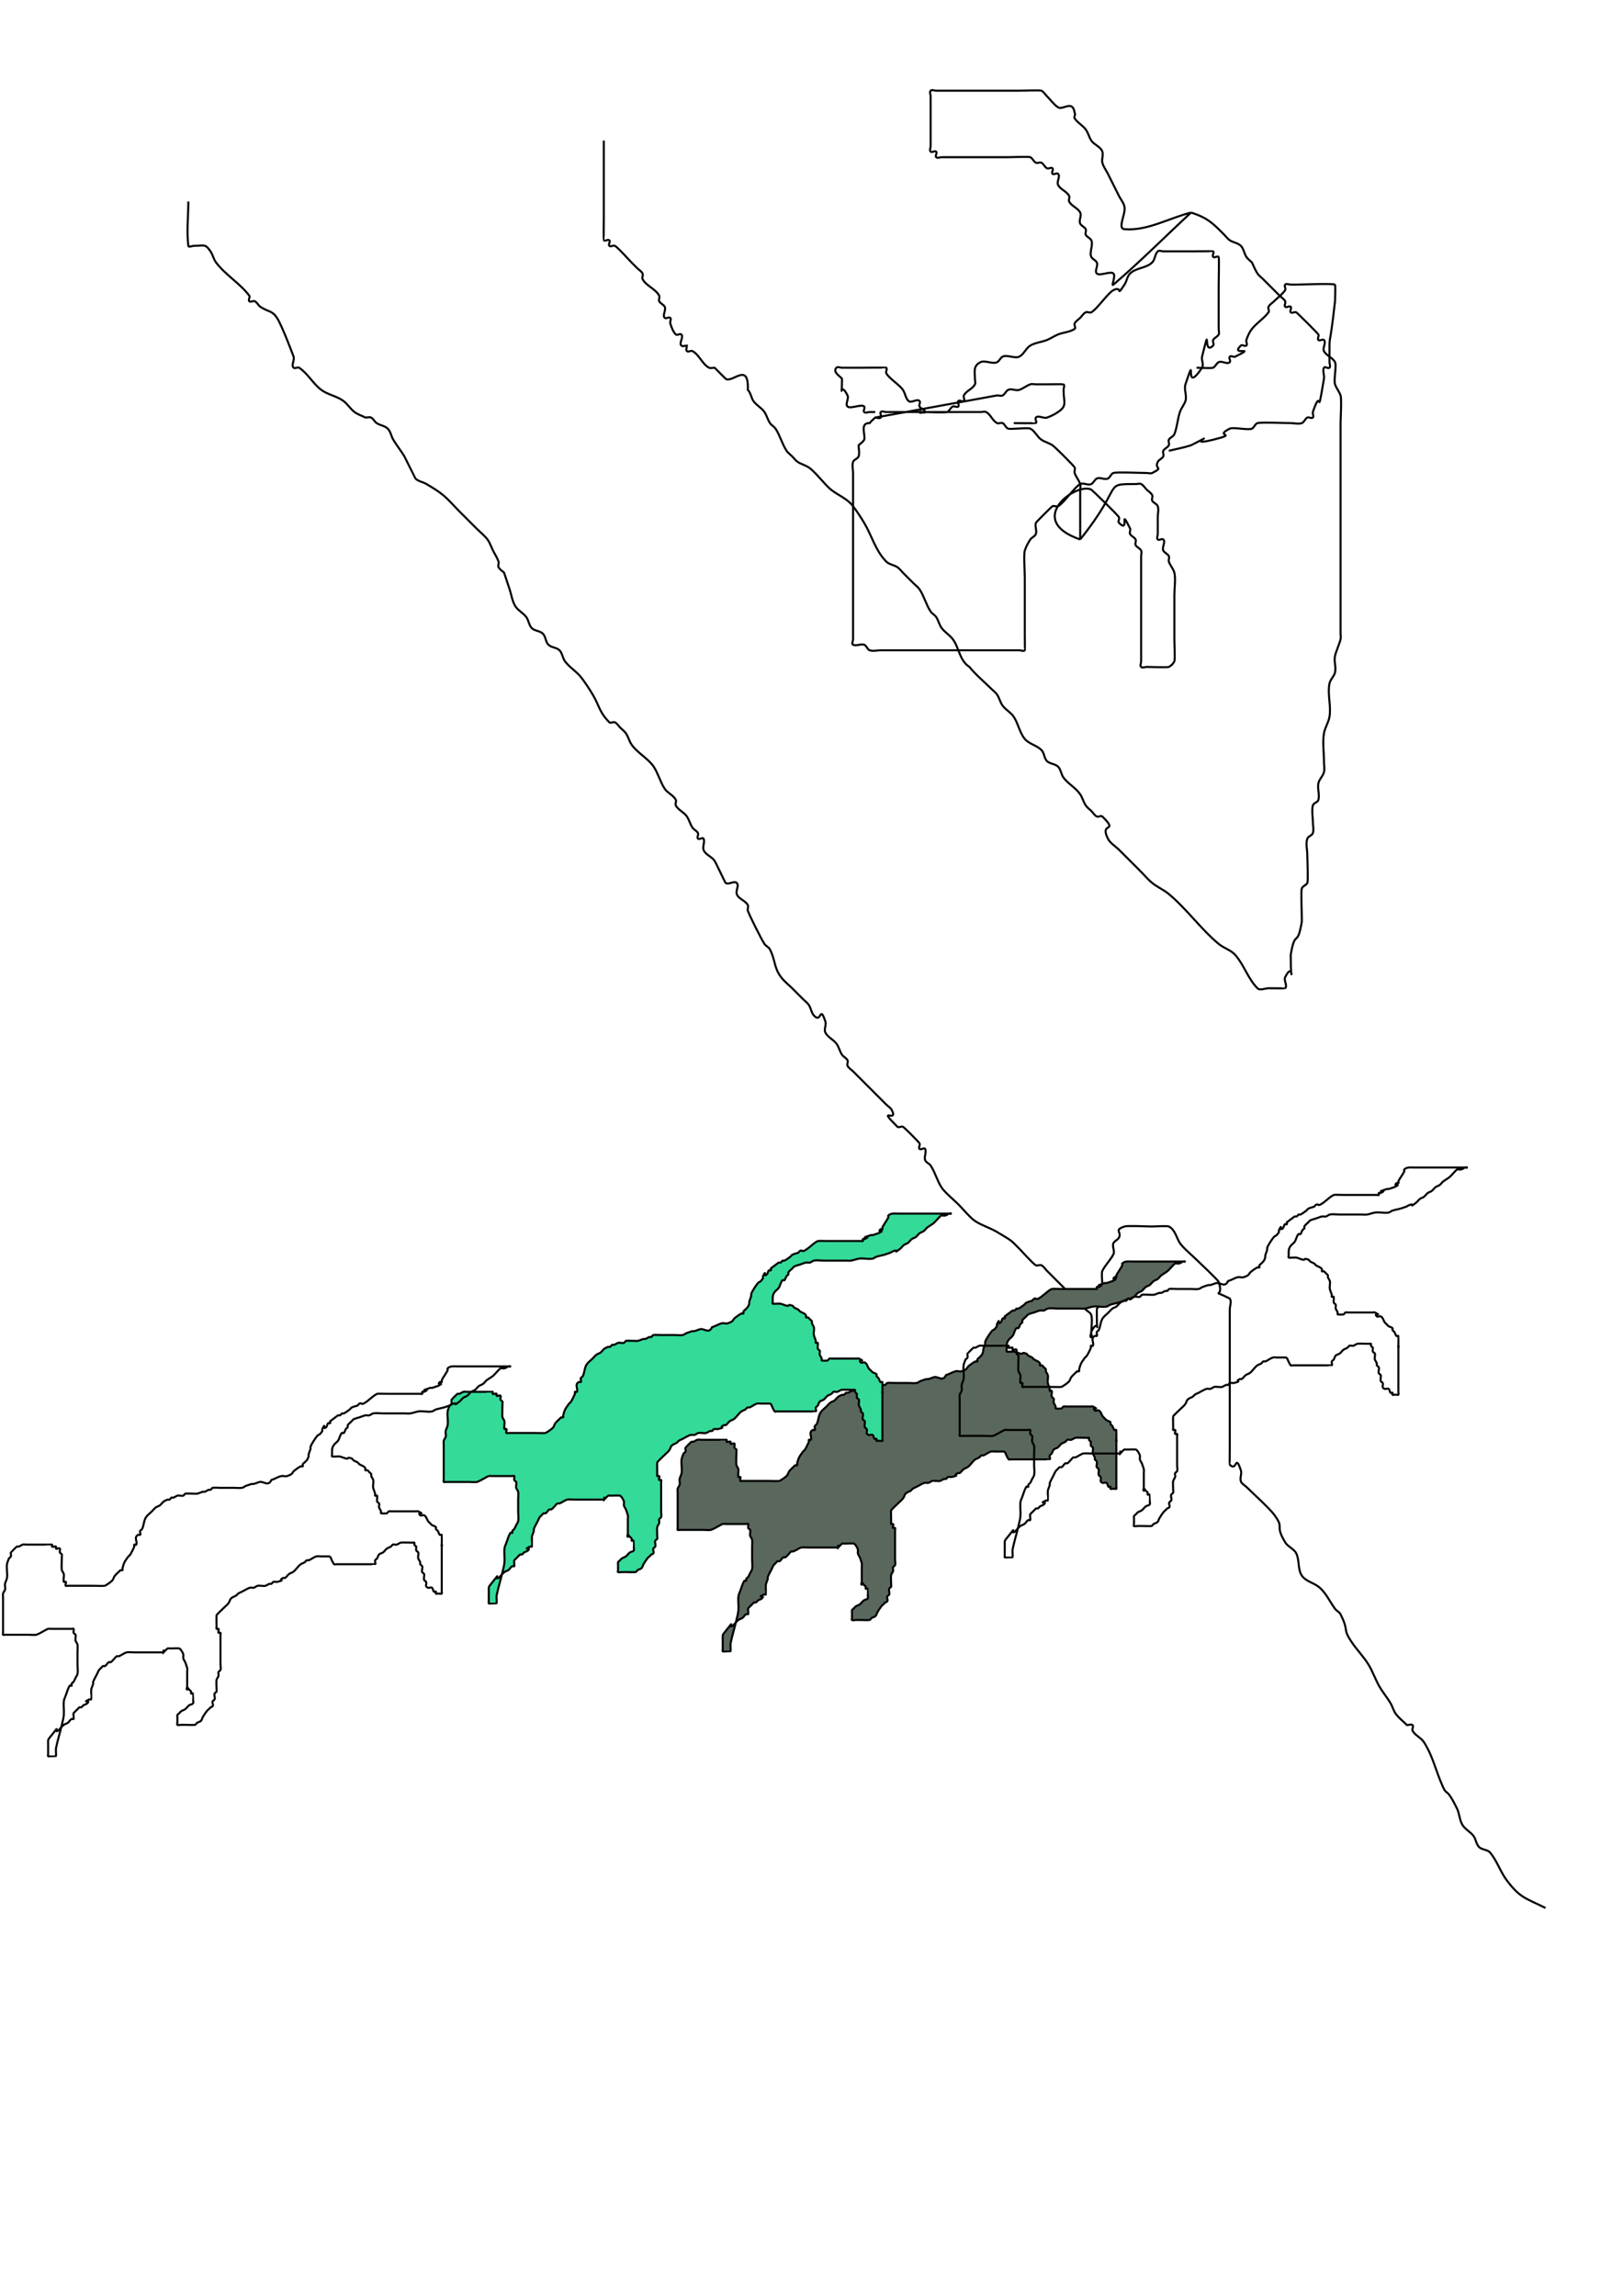 <?xml version="1.0" encoding="UTF-8" standalone="no"?>
<!-- Created with Inkscape (http://www.inkscape.org/) -->

<svg
   xmlns:dc="http://purl.org/dc/elements/1.1/"
   xmlns:cc="http://creativecommons.org/ns#"
   xmlns:rdf="http://www.w3.org/1999/02/22-rdf-syntax-ns#"
   xmlns:svg="http://www.w3.org/2000/svg"
   xmlns="http://www.w3.org/2000/svg"
   xmlns:sodipodi="http://sodipodi.sourceforge.net/DTD/sodipodi-0.dtd"
   xmlns:inkscape="http://www.inkscape.org/namespaces/inkscape"
   width="210mm"
   height="297mm"
   id="svg2"
   version="1.1"
   inkscape:version="0.92.1 r15371"
   sodipodi:docname="fiufiu-pulou-pela-janela.svg"
   inkscape:export-filename="/home/fredm/projetos/o-rato-anderson/um-dia-este-rato-encontrou-uma-rata.png"
   inkscape:export-xdpi="90"
   inkscape:export-ydpi="90"
   viewBox="0 0 744.094 1052.362">
  <defs
     id="defs4" />
  <sodipodi:namedview
     id="base"
     pagecolor="#ffffff"
     bordercolor="#666666"
     borderopacity="1.0"
     inkscape:pageopacity="0.0"
     inkscape:pageshadow="2"
     inkscape:zoom="0.73828126"
     inkscape:cx="407.00864"
     inkscape:cy="350.9685"
     inkscape:document-units="mm"
     inkscape:current-layer="layer1"
     showgrid="false"
     inkscape:window-width="782"
     inkscape:window-height="707"
     inkscape:window-x="135"
     inkscape:window-y="47"
     inkscape:window-maximized="0" />
  <g
     inkscape:label="Camada 1"
     inkscape:groupmode="layer"
     id="layer1">
    <path
       style="fill:none;fill-rule:evenodd;stroke:#000000;stroke-width:0.938px;stroke-linecap:butt;stroke-linejoin:miter;stroke-opacity:1"
       d="m 708.571,874.584 c -9.03,-4.515 -11.6,-4.462 -17.778,-12.698 -2.962,-3.949 -4.459,-8.906 -7.619,-12.698 -1.212,-1.454 -3.741,-1.201 -5.079,-2.54 -1.339,-1.339 -1.404,-3.565 -2.54,-5.079 -1.437,-1.916 -3.847,-3.026 -5.079,-5.079 -1.377,-2.296 -1.342,-5.225 -2.54,-7.619 -5.963,-11.925 -3.818,-3.195 -7.619,-12.698 -2.38,-5.949 -3.999,-12.348 -7.619,-17.778 -1.328,-1.992 -4.009,-2.938 -5.079,-5.079 -0.379,-0.757 0.599,-1.941 0,-2.54 -0.599,-0.599 -1.693,0 -2.54,0 -1.693,-1.693 -3.643,-3.164 -5.079,-5.079 -1.136,-1.514 -1.566,-3.456 -2.54,-5.079 -1.57,-2.617 -3.565,-4.969 -5.079,-7.619 -1.878,-3.287 -3.073,-6.948 -5.079,-10.159 -2.243,-3.589 -5.271,-6.637 -7.619,-10.159 -4.438,-6.657 -0.949,-4.438 -5.079,-12.698 -0.535,-1.071 -1.821,-1.582 -2.54,-2.54 -2.251,-3.002 -4.291,-7.663 -7.619,-10.159 -2.442,-1.831 -5.926,-2.54 -7.619,-5.079 -1.936,-2.904 -0.979,-7.037 -2.54,-10.159 -1.071,-2.142 -3.847,-3.026 -5.079,-5.079 -5.122,-8.537 0.06,-5.846 -5.079,-12.698 -2.371,-3.161 -9.801,-9.801 -12.698,-12.698 -0.847,-0.847 -2.161,-1.404 -2.54,-2.54 -0.535,-1.606 0.535,-3.473 0,-5.079 -2.642,-7.927 -1.693,0.847 -5.079,-2.54 -0.082,-0.082 0,-7.003 0,-7.619 0,-5.079 0,-10.159 0,-15.238 0,-11.852 0,-23.704 0,-35.556 0,-4.233 0,-8.466 0,-12.698 0,-1.693 0.939,-3.671 0,-5.079 -9.712,-4.856 -2.29,0.748 -5.079,-7.619 -0.285,-0.854 -9.555,-9.555 -10.159,-10.159 -1.984,-1.984 -6.158,-5.428 -7.619,-7.619 -1.547,-2.32 -2.168,-6.163 -5.079,-7.619 -0.773,-0.386 -6.475,0 -7.619,0 -2.392,0 -11.254,-0.482 -12.698,0 -5.054,1.685 -1.185,2.37 -2.54,5.079 -0.535,1.071 -2.004,1.469 -2.54,2.54 -0.757,1.514 0.757,3.565 0,5.079 -1.365,2.73 -3.714,4.889 -5.079,7.619 -0.747,1.493 0.521,8.074 0,10.159 -2.807,11.23 -2.54,4.054 -2.54,10.159 0,11.561 1.197,0.145 -2.54,7.619 -0.379,0.757 0.847,2.54 0,2.54 -0.847,0 0,-1.693 0,-2.54 0,-2.54 0.616,-5.155 0,-7.619 -0.29,-1.161 -1.693,-1.693 -2.54,-2.54 -0.847,-0.847 -1.693,-1.693 -2.54,-2.54 -4.233,-4.233 -8.466,-8.466 -12.698,-12.698 -0.847,-0.847 -1.693,-1.693 -2.54,-2.54 -0.847,-0.847 -1.469,-2.004 -2.54,-2.54 -0.757,-0.379 -1.782,0.379 -2.54,0 -1.356,-0.678 -6.282,-6.282 -7.619,-7.619 -4.135,-4.135 -2.979,-3.311 -10.159,-7.619 -3.246,-1.948 -7.009,-2.979 -10.159,-5.079 -2.191,-1.461 -5.635,-5.635 -7.619,-7.619 -1.984,-1.984 -6.158,-5.428 -7.619,-7.619 -2.1,-3.15 -2.979,-7.009 -5.079,-10.159 -0.664,-0.996 -2.161,-1.404 -2.54,-2.54 -0.535,-1.606 0.757,-3.565 0,-5.079 -0.379,-0.757 -1.941,0.599 -2.54,0 -0.599,-0.599 0.379,-1.782 0,-2.54 -0.337,-0.674 -6.945,-7.282 -7.619,-7.619 -0.757,-0.379 -1.941,0.599 -2.54,0 -9.912,-9.912 0.588,-1.364 -2.54,-7.619 -0.535,-1.071 -1.693,-1.693 -2.54,-2.54 -0.847,-0.847 -1.693,-1.693 -2.54,-2.54 -3.386,-3.386 -6.772,-6.772 -10.159,-10.159 -0.847,-0.847 -1.693,-1.693 -2.54,-2.54 -0.847,-0.847 -2.004,-1.469 -2.54,-2.54 -0.379,-0.757 0.379,-1.782 0,-2.54 -0.535,-1.071 -1.876,-1.544 -2.54,-2.54 -1.05,-1.575 -1.404,-3.565 -2.54,-5.079 -1.437,-1.916 -4.009,-2.938 -5.079,-5.079 -0.757,-1.514 0.535,-3.473 0,-5.079 -2.642,-7.927 -1.693,0.847 -5.079,-2.54 -1.339,-1.339 -1.49,-3.504 -2.54,-5.079 -0.664,-0.996 -1.693,-1.693 -2.54,-2.54 -1.693,-1.693 -3.386,-3.386 -5.079,-5.079 -1.693,-1.693 -3.643,-3.164 -5.079,-5.079 -3.329,-4.438 -2.518,-7.577 -5.079,-12.698 -0.535,-1.071 -1.876,-1.544 -2.54,-2.54 -1.34,-2.01 -6.872,-12.996 -7.619,-15.238 -0.268,-0.803 0.379,-1.782 0,-2.54 -1.071,-2.142 -4.322,-2.808 -5.079,-5.079 -0.535,-1.606 1.197,-3.882 0,-5.079 -1.197,-1.197 -3.671,0.939 -5.079,0 -0.276,-0.184 -4.405,-9.147 -5.079,-10.159 -1.328,-1.992 -4.322,-2.808 -5.079,-5.079 -0.535,-1.606 0.757,-3.565 0,-5.079 -0.379,-0.757 -1.941,0.599 -2.54,0 -0.599,-0.599 0.379,-1.782 0,-2.54 -0.535,-1.071 -1.876,-1.544 -2.54,-2.54 -1.05,-1.575 -1.49,-3.504 -2.54,-5.079 -1.328,-1.992 -4.009,-2.938 -5.079,-5.079 -0.379,-0.757 0.379,-1.782 0,-2.54 -1.071,-2.142 -3.751,-3.087 -5.079,-5.079 -2.1,-3.15 -2.979,-7.009 -5.079,-10.159 -2.491,-3.737 -7.667,-6.422 -10.159,-10.159 -1.05,-1.575 -1.49,-3.504 -2.54,-5.079 -0.664,-0.996 -1.693,-1.693 -2.54,-2.54 -0.847,-0.847 -1.469,-2.004 -2.54,-2.54 -0.757,-0.379 -1.941,0.599 -2.54,0 -4.68,-4.68 -4.613,-7.688 -7.619,-12.698 -1.57,-2.617 -3.248,-5.177 -5.079,-7.619 -2.133,-2.844 -5.486,-4.775 -7.619,-7.619 -1.136,-1.514 -1.201,-3.741 -2.54,-5.079 -1.339,-1.339 -3.741,-1.201 -5.079,-2.54 -1.339,-1.339 -1.201,-3.741 -2.54,-5.079 -1.339,-1.339 -3.741,-1.201 -5.079,-2.54 -1.339,-1.339 -1.404,-3.565 -2.54,-5.079 -1.437,-1.916 -3.847,-3.026 -5.079,-5.079 -1.377,-2.296 -1.693,-5.079 -2.54,-7.619 -0.847,-2.54 -1.693,-5.079 -2.54,-7.619 -0.847,-0.847 -2.004,-1.469 -2.54,-2.54 -0.379,-0.757 0.268,-1.737 0,-2.54 -0.599,-1.796 -1.693,-3.386 -2.54,-5.079 -0.847,-1.693 -1.404,-3.565 -2.54,-5.079 -1.437,-1.916 -3.386,-3.386 -5.079,-5.079 -2.54,-2.54 -5.079,-5.079 -7.619,-7.619 -2.54,-2.54 -4.86,-5.32 -7.619,-7.619 -2.345,-1.954 -5.002,-3.509 -7.619,-5.079 -1.623,-0.974 -3.741,-1.201 -5.079,-2.54 -0.091,-0.091 -4.815,-9.719 -5.079,-10.159 -1.57,-2.617 -3.509,-5.002 -5.079,-7.619 -0.974,-1.623 -1.201,-3.741 -2.54,-5.079 -1.339,-1.339 -3.504,-1.49 -5.079,-2.54 -0.996,-0.664 -1.469,-2.004 -2.54,-2.54 -0.757,-0.379 -1.693,0 -2.54,0 -1.693,-0.847 -3.565,-1.404 -5.079,-2.54 -1.916,-1.437 -3.164,-3.643 -5.079,-5.079 -3.029,-2.272 -7.13,-2.808 -10.159,-5.079 -3.831,-2.873 -6.174,-7.502 -10.159,-10.159 -0.704,-0.47 -1.941,0.599 -2.54,0 -1.197,-1.197 0.535,-3.473 0,-5.079 -0.179,-0.538 -5.367,-14.4 -7.619,-17.778 -2.329,-3.494 -3.918,-2.612 -7.619,-5.079 -0.996,-0.664 -1.469,-2.004 -2.54,-2.54 -0.757,-0.379 -1.941,0.599 -2.54,0 -0.599,-0.599 0.508,-1.862 0,-2.54 -4.267,-5.689 -10.971,-9.549 -15.238,-15.238 -1.136,-1.514 -1.49,-3.504 -2.54,-5.079 -2.491,-3.737 -3.104,-2.54 -7.619,-2.54 -0.847,0 -2.435,0.84 -2.54,0 -0.84,-6.72 0,-13.545 0,-20.317"
       id="path154"
       inkscape:connector-curvature="0" />
    <path
       style="fill:none;fill-rule:evenodd;stroke:#000000;stroke-width:0.938px;stroke-linecap:butt;stroke-linejoin:miter;stroke-opacity:1"
       d="m 546.032,97.442 c 7.782,2.405 10.306,5.227 15.238,10.159 0.847,0.847 1.544,1.876 2.54,2.54 1.575,1.05 3.741,1.201 5.079,2.54 1.339,1.339 1.49,3.504 2.54,5.079 0.664,0.996 1.693,1.693 2.54,2.54 0.847,1.693 1.49,3.504 2.54,5.079 0.664,0.996 1.693,1.693 2.54,2.54 2.54,2.54 5.079,5.079 7.619,7.619 0.847,0.847 2.004,1.469 2.54,2.54 0.379,0.757 -0.599,1.941 0,2.54 0.599,0.599 1.941,-0.599 2.54,0 0.599,0.599 -0.599,1.941 0,2.54 0.599,0.599 1.782,-0.379 2.54,0 0.486,0.243 9.916,9.673 10.159,10.159 0.379,0.757 -0.599,1.941 0,2.54 0.599,0.599 1.941,-0.599 2.54,0 1.197,1.197 -0.757,3.565 0,5.079 1.071,2.142 4.009,2.938 5.079,5.079 0.811,1.623 -0.681,8.115 0,10.159 0.599,1.796 1.941,3.284 2.54,5.079 0.548,1.646 0,10.619 0,12.698 0,11.005 0,22.011 0,33.016 0,16.085 0,32.169 0,48.254 0,10 0,5.238 0,15.238 0,0.847 0.205,1.718 0,2.54 -0.649,2.597 -1.89,5.022 -2.54,7.619 -0.616,2.464 0.616,5.155 0,7.619 -0.459,1.836 -2.168,3.223 -2.54,5.079 -0.996,4.981 0.835,10.228 0,15.238 -0.44,2.641 -2.1,4.978 -2.54,7.619 -0.696,4.175 0,8.466 0,12.698 0,1.693 0.411,3.437 0,5.079 -0.459,1.836 -2.168,3.223 -2.54,5.079 -0.498,2.49 0.616,5.155 0,7.619 -0.29,1.161 -2.249,1.378 -2.54,2.54 -0.616,2.464 0,5.079 0,7.619 0,1.693 0.535,3.473 0,5.079 -0.379,1.136 -2.161,1.404 -2.54,2.54 -0.803,2.409 0,5.079 0,7.619 0,1.766 0.459,11.78 0,12.698 -0.535,1.071 -2.161,1.404 -2.54,2.54 -0.466,1.399 0.145,14.366 0,15.238 -2.064,12.383 -3.015,2.855 -5.079,15.238 0,18.013 1.796,1.488 -2.54,10.159 -0.757,1.514 1.197,3.882 0,5.079 -0.082,0.082 -7.003,0 -7.619,0 -1.693,0 -3.882,1.197 -5.079,0 -4.317,-4.317 -6.139,-10.644 -10.159,-15.238 -2.01,-2.297 -5.274,-3.125 -7.619,-5.079 -8.244,-6.87 -14.614,-15.988 -22.857,-22.857 -2.345,-1.954 -5.236,-3.173 -7.619,-5.079 -1.87,-1.496 -3.386,-3.386 -5.079,-5.079 -3.386,-3.386 -6.772,-6.772 -10.159,-10.159 -1.693,-1.693 -4.009,-2.938 -5.079,-5.079 -4.024,-8.047 5.256,-2.363 -2.54,-10.159 -0.599,-0.599 -1.782,0.379 -2.54,0 -1.071,-0.535 -1.693,-1.693 -2.54,-2.54 -0.847,-0.847 -1.876,-1.544 -2.54,-2.54 -1.05,-1.575 -1.49,-3.504 -2.54,-5.079 -1.992,-2.988 -5.464,-4.746 -7.619,-7.619 -1.136,-1.514 -1.201,-3.741 -2.54,-5.079 -1.339,-1.339 -3.741,-1.201 -5.079,-2.54 -1.339,-1.339 -1.201,-3.741 -2.54,-5.079 -2.158,-2.158 -5.665,-2.735 -7.619,-5.079 -2.424,-2.908 -2.979,-7.009 -5.079,-10.159 -1.328,-1.992 -3.643,-3.164 -5.079,-5.079 -1.136,-1.514 -1.49,-3.504 -2.54,-5.079 -0.664,-0.996 -1.693,-1.693 -2.54,-2.54 -3.272,-3.272 -7.31,-6.598 -10.159,-10.159 -4.609,-2.969 -4.657,-8.749 -7.619,-12.698 -1.437,-1.916 -3.643,-3.164 -5.079,-5.079 -1.136,-1.514 -1.49,-3.504 -2.54,-5.079 -0.664,-0.996 -1.876,-1.544 -2.54,-2.54 -2.1,-3.15 -2.979,-7.009 -5.079,-10.159 -0.664,-0.996 -1.693,-1.693 -2.54,-2.54 -1.693,-1.693 -3.386,-3.386 -5.079,-5.079 -0.847,-0.847 -1.544,-1.876 -2.54,-2.54 -1.575,-1.05 -3.741,-1.201 -5.079,-2.54 -4.922,-4.922 -6.682,-11.983 -10.159,-17.778 -1.57,-2.617 -3.248,-5.177 -5.079,-7.619 -2.607,-3.475 -6.876,-4.993 -10.159,-7.619 -2.804,-2.243 -7.133,-8.142 -10.159,-10.159 -1.575,-1.05 -3.504,-1.49 -5.079,-2.54 -0.996,-0.664 -1.693,-1.693 -2.54,-2.54 -0.847,-0.847 -1.876,-1.544 -2.54,-2.54 -2.1,-3.15 -2.979,-7.009 -5.079,-10.159 -0.664,-0.996 -1.876,-1.544 -2.54,-2.54 -1.05,-1.575 -1.49,-3.504 -2.54,-5.079 -1.328,-1.992 -3.751,-3.087 -5.079,-5.079 -1.05,-1.575 -1.201,-3.741 -2.54,-5.079 0.481,-13.121 -7.009,-2.979 -10.159,-5.079 -1.693,-1.693 -3.386,-3.386 -5.079,-5.079 -0.847,0 -1.782,0.379 -2.54,0 -3.048,-1.524 -4.571,-6.095 -7.619,-7.619 -0.757,-0.379 -1.941,0.599 -2.54,0 -0.599,-0.599 0,-1.693 0,-2.54 -0.847,0 -1.941,0.599 -2.54,0 -1.197,-1.197 1.197,-3.882 0,-5.079 -0.599,-0.599 -1.941,0.599 -2.54,0 -1.339,-1.339 -1.941,-3.284 -2.54,-5.079 -0.268,-0.803 0.599,-1.941 0,-2.54 -0.599,-0.599 -1.941,0.599 -2.54,0 -1.197,-1.197 0.757,-3.565 0,-5.079 -0.535,-1.071 -2.004,-1.469 -2.54,-2.54 -0.379,-0.757 0.379,-1.782 0,-2.54 -1.524,-3.048 -6.095,-4.571 -7.619,-7.619 -0.379,-0.757 0.379,-1.782 0,-2.54 -0.535,-1.071 -1.693,-1.693 -2.54,-2.54 -0.847,-0.847 -1.693,-1.693 -2.54,-2.54 -1.337,-1.337 -6.263,-6.941 -7.619,-7.619 -0.757,-0.379 -1.941,0.599 -2.54,0 -0.599,-0.599 0.599,-1.941 0,-2.54 -0.599,-0.599 -1.941,0.599 -2.54,0 -0.102,-0.102 0,-9.226 0,-10.159 0,-11.852 0,-23.704 0,-35.556"
       id="path156"
       inkscape:connector-curvature="0" />
    <path
       style="fill:none;fill-rule:evenodd;stroke:#000000;stroke-width:0.938px;stroke-linecap:butt;stroke-linejoin:miter;stroke-opacity:1"
       d="m 495.238,247.283 c 0,-7.619 0,-15.238 0,-22.857 0,-0.847 0.268,-1.737 0,-2.54 -0.599,-1.796 -1.941,-3.284 -2.54,-5.079 -0.268,-0.803 0.379,-1.782 0,-2.54 -0.41,-0.821 -9.002,-9.388 -10.159,-10.159 -1.575,-1.05 -3.504,-1.49 -5.079,-2.54 -1.992,-1.328 -2.938,-4.009 -5.079,-5.079 -1.13,-0.565 -8.997,0.387 -10.159,0 -1.136,-0.379 -1.469,-2.004 -2.54,-2.54 -0.757,-0.379 -1.782,0.379 -2.54,0 -2.142,-1.071 -2.938,-4.009 -5.079,-5.079 -0.757,-0.379 -1.693,0 -2.54,0 -0.847,0 -1.693,0 -2.54,0 -2.54,0 -5.079,0 -7.619,0 -9.312,0 -18.624,0 -27.937,0 -1.693,0 -3.386,0 -5.079,0 -0.847,0 -1.941,-0.599 -2.54,0 -0.599,0.599 0.599,1.941 0,2.54 -0.599,0.599 -1.693,0 -2.54,0 -0.847,0.847 -1.876,1.544 -2.54,2.54 -4.811,-0.289 -1.693,5.926 -2.54,7.619 -0.535,1.071 -1.693,1.693 -2.54,2.54 0,1.693 0.535,3.473 0,5.079 -0.379,1.136 -2.161,1.404 -2.54,2.54 -0.535,1.606 0,3.386 0,5.079 0,5.079 0,10.159 0,15.238 0,13.545 0,27.09 0,40.635 0,5.926 0,11.852 0,17.778 0,0.847 0,1.693 0,2.54 0,0.847 -0.757,2.161 0,2.54 1.514,0.757 3.473,-0.535 5.079,0 1.136,0.379 1.404,2.161 2.54,2.54 1.606,0.535 3.386,0 5.079,0 4.233,0 8.466,0 12.698,0 15.238,0 30.476,0 45.714,0 1.693,0 3.386,0 5.079,0 0.847,0 1.941,0.599 2.54,0 0.082,-0.082 0,-7.003 0,-7.619 0,-8.466 0,-16.931 0,-25.397 0,-2.773 -0.547,-11.056 0,-12.698 0.599,-1.796 1.49,-3.504 2.54,-5.079 0.664,-0.996 2.161,-1.404 2.54,-2.54 0.535,-1.606 -0.535,-3.473 0,-5.079 0.105,-0.315 7.183,-7.401 7.619,-7.619 0.757,-0.379 1.782,0.379 2.54,0 2.499,-1.25 7.66,-8.909 10.159,-10.159 1.514,-0.757 3.565,0.757 5.079,0 1.071,-0.535 1.469,-2.004 2.54,-2.54 1.514,-0.757 3.565,0.757 5.079,0 1.071,-0.535 1.404,-2.161 2.54,-2.54 1.51,-0.503 12.238,0 15.238,0 0.847,0 1.782,0.379 2.54,0 5.615,-2.808 0.788,-1.576 2.54,-5.079 0.535,-1.071 2.004,-1.469 2.54,-2.54 0.379,-0.757 -0.379,-1.782 0,-2.54 0.535,-1.071 2.004,-1.469 2.54,-2.54 0.379,-0.757 -0.379,-1.782 0,-2.54 0.535,-1.071 2.095,-1.428 2.54,-2.54 1.296,-3.241 1.436,-6.847 2.54,-10.159 0.599,-1.796 1.941,-3.284 2.54,-5.079 0.762,-2.286 -0.762,-5.333 0,-7.619 5.644,-16.931 -1.411,5.926 7.619,-7.619 0.939,-1.409 -0.411,-3.437 0,-5.079 4.277,-17.107 0.039,-0.039 5.079,-5.079 0.599,-0.599 -0.379,-1.782 0,-2.54 0.535,-1.071 2.004,-1.469 2.54,-2.54 0.379,-0.757 0,-1.693 0,-2.54 0,-1.693 0,-3.386 0,-5.079 0,-5.079 0,-10.159 0,-15.238 0,-0.968 0.247,-12.452 0,-12.698 -0.599,-0.599 -1.941,0.599 -2.54,0 -0.599,-0.599 0.599,-1.941 0,-2.54 -0.102,-0.102 -9.226,0 -10.159,0 -4.233,0 -8.466,0 -12.698,0 -0.847,0 -1.941,-0.599 -2.54,0 -1.339,1.339 -1.201,3.741 -2.54,5.079 -2.677,2.677 -7.482,2.402 -10.159,5.079 -1.339,1.339 -1.49,3.504 -2.54,5.079 -4.212,6.317 -0.584,0.292 -5.079,2.54 -2.499,1.25 -7.66,8.909 -10.159,10.159 -0.757,0.379 -1.782,-0.379 -2.54,0 -1.071,0.535 -1.693,1.693 -2.54,2.54 -0.847,0.847 -2.004,1.469 -2.54,2.54 -0.379,0.757 0.704,2.07 0,2.54 -2.227,1.485 -5.133,1.545 -7.619,2.54 -1.758,0.703 -3.322,1.837 -5.079,2.54 -2.486,0.994 -5.323,1.162 -7.619,2.54 -2.053,1.232 -2.938,4.009 -5.079,5.079 -2.032,1.016 -5.587,-1.016 -7.619,0 -1.071,0.535 -1.469,2.004 -2.54,2.54 -2.032,1.016 -5.587,-1.016 -7.619,0 -3.525,1.763 -2.54,4.519 -2.54,7.619 0,0.847 0.379,1.782 0,2.54 -1.071,2.142 -4.009,2.938 -5.079,5.079 -0.379,0.757 0.599,1.941 0,2.54 -0.599,0.599 -1.941,-0.599 -2.54,0 -0.599,0.599 0.599,1.941 0,2.54 -0.599,0.599 -1.782,-0.379 -2.54,0 -1.071,0.535 -1.469,2.004 -2.54,2.54 -0.668,0.334 -8.831,0 -10.159,0 -0.847,0 -2.54,0.847 -2.54,0 0,-0.847 2.54,0.847 2.54,0 0,-1.197 -2.004,-1.469 -2.54,-2.54 -0.379,-0.757 0.599,-1.941 0,-2.54 -1.197,-1.197 -3.882,1.197 -5.079,0 -1.339,-1.339 -1.49,-3.504 -2.54,-5.079 -1.541,-2.312 -6.494,-5.368 -7.619,-7.619 -0.379,-0.757 0.599,-1.941 0,-2.54 -0.115,-0.115 -11.501,0 -12.698,0 -2.54,0 -5.079,0 -7.619,0 -0.847,0 -1.941,-0.599 -2.54,0 -2.044,2.044 2.292,4.336 2.54,5.079 0,11.561 -1.197,0.145 2.54,7.619 0.757,1.514 -1.197,3.882 0,5.079 1.27,1.27 6.349,-1.27 7.619,0 0.599,0.599 -0.599,1.941 0,2.54 0.599,0.599 1.693,0 2.54,0 0.847,0 1.693,0 2.54,0"
       id="path158"
       inkscape:connector-curvature="0" />
    <path
       style="fill:none;fill-rule:evenodd;stroke:#000000;stroke-width:0.938px;stroke-linecap:butt;stroke-linejoin:miter;stroke-opacity:1"
       d="m 401.27,191.41 c 18.624,-3.386 37.249,-6.772 55.873,-10.159 0.847,0 1.782,0.379 2.54,0 1.071,-0.535 1.469,-2.004 2.54,-2.54 1.514,-0.757 3.473,0.535 5.079,0 1.796,-0.599 3.284,-1.941 5.079,-2.54 0.803,-0.268 1.693,0 2.54,0 1.693,0 3.386,0 5.079,0 0.616,0 7.537,-0.082 7.619,0 0.599,0.599 0,1.693 0,2.54 0,5.751 1.796,7.268 -2.54,10.159 -1.575,1.05 -3.284,1.941 -5.079,2.54 -1.606,0.535 -3.882,-1.197 -5.079,0 -0.599,0.599 0.599,1.941 0,2.54 -0.102,0.102 -9.226,0 -10.159,0"
       id="path160"
       inkscape:connector-curvature="0" />
    <path
       style="fill:none;fill-rule:evenodd;stroke:#000000;stroke-width:0.938px;stroke-linecap:butt;stroke-linejoin:miter;stroke-opacity:1"
       d="m 495.238,247.283 c -25.729,-8.843 -1.902,-26.348 5.079,-22.857 0.279,0.14 12.061,11.424 12.698,12.698 0.379,0.757 -0.599,1.941 0,2.54 5.255,5.255 -0.205,-8.03 5.079,2.54 0.379,0.757 -0.379,1.782 0,2.54 0.535,1.071 2.004,1.469 2.54,2.54 0.379,0.757 -0.379,1.782 0,2.54 0.535,1.071 2.004,1.469 2.54,2.54 0.379,0.757 0,1.693 0,2.54 0,2.54 0,5.079 0,7.619 0,8.466 0,16.931 0,25.397 0,5.079 0,10.159 0,15.238 0,0.847 -0.599,1.941 0,2.54 0.599,0.599 1.693,0 2.54,0 1.328,0 9.491,0.334 10.159,0 1.071,-0.535 2.004,-1.469 2.54,-2.54 0.334,-0.668 0,-8.831 0,-10.159 0,-6.772 0,-13.545 0,-20.317 0,-2.912 0.658,-7.528 0,-10.159 -0.459,-1.836 -1.941,-3.284 -2.54,-5.079 -0.268,-0.803 0.379,-1.782 0,-2.54 -0.535,-1.071 -2.004,-1.469 -2.54,-2.54 -0.757,-1.514 1.197,-3.882 0,-5.079 -0.599,-0.599 -1.941,0.599 -2.54,0 -0.599,-0.599 0,-1.693 0,-2.54 0,-0.847 0,-1.693 0,-2.54 0,-1.693 0,-3.386 0,-5.079 0,-1.693 0.535,-3.473 0,-5.079 -0.379,-1.136 -2.004,-1.469 -2.54,-2.54 -0.379,-0.757 0.379,-1.782 0,-2.54 -0.535,-1.071 -1.693,-1.693 -2.54,-2.54 -0.847,-0.847 -1.469,-2.004 -2.54,-2.54 -0.757,-0.379 -1.693,0 -2.54,0 -15.328,0 -4.971,-0.136 -25.397,25.397"
       id="path162"
       inkscape:connector-curvature="0" />
    <path
       style="fill:none;fill-rule:evenodd;stroke:#000000;stroke-width:0.938px;stroke-linecap:butt;stroke-linejoin:miter;stroke-opacity:1"
       d="m 535.873,206.648 c 3.386,-0.847 6.847,-1.436 10.159,-2.54 14.389,-7.195 -3.786,0.946 10.159,-2.54 12.264,-3.066 -0.126,-1.207 7.619,-5.079 1.596,-0.798 8.562,0.798 10.159,0 1.071,-0.535 1.404,-2.161 2.54,-2.54 1.486,-0.495 13.058,0 15.238,0 1.693,0 3.473,0.535 5.079,0 1.136,-0.379 1.469,-2.004 2.54,-2.54 0.757,-0.379 1.941,0.599 2.54,0 0.599,-0.599 -0.268,-1.737 0,-2.54 4.383,-13.15 1.559,5.882 5.079,-15.238 0.278,-1.67 -0.757,-3.565 0,-5.079 0.379,-0.757 1.941,0.599 2.54,0 0.599,-0.599 0,-1.693 0,-2.54 0,-0.847 0,-1.693 0,-2.54 0,-12.587 -0.21,-0.65 2.54,-25.397 0.06,-0.544 0.239,-7.539 0,-7.619 -1.794,-0.598 -14.744,0 -17.778,0 -0.847,0 -1.693,0 -2.54,0 -0.847,0 -1.941,-0.599 -2.54,0 -0.599,0.599 0.47,1.835 0,2.54 -1.328,1.992 -3.386,3.386 -5.079,5.079 -0.847,0.847 -2.004,1.469 -2.54,2.54 -0.379,0.757 0.508,1.862 0,2.54 -2.155,2.873 -5.375,4.814 -7.619,7.619 -1.183,1.478 -1.941,3.284 -2.54,5.079 -0.268,0.803 0.599,1.941 0,2.54 -0.599,0.599 -1.941,-0.599 -2.54,0 -5.255,5.255 8.03,-0.205 -2.54,5.079 -0.757,0.379 -1.941,-0.599 -2.54,0 -0.599,0.599 0.599,1.941 0,2.54 -1.197,1.197 -3.565,-0.757 -5.079,0 -1.071,0.535 -1.469,2.004 -2.54,2.54 -0.773,0.386 -6.475,0 -7.619,0"
       id="path164"
       inkscape:connector-curvature="0" />
    <path
       style="fill:none;fill-rule:evenodd;stroke:#000000;stroke-width:0.938px;stroke-linecap:butt;stroke-linejoin:miter;stroke-opacity:1"
       d="m 546.032,97.442 c -10.159,2.54 -20.041,8.489 -30.476,7.619 -3.375,-0.281 0.557,-6.819 0,-10.159 -0.311,-1.867 -1.693,-3.386 -2.54,-5.079 -1.693,-3.386 -3.386,-6.772 -5.079,-10.159 -0.847,-1.693 -2.081,-3.243 -2.54,-5.079 -0.411,-1.643 0.535,-3.473 0,-5.079 -0.757,-2.272 -3.751,-3.087 -5.079,-5.079 -1.05,-1.575 -1.404,-3.565 -2.54,-5.079 -1.437,-1.916 -3.751,-3.087 -5.079,-5.079 -0.47,-0.704 0.599,-1.941 0,-2.54 -0.906,-6.239 -5.392,-1.055 -7.619,-2.54 -1.992,-1.328 -3.386,-3.386 -5.079,-5.079 -0.847,-0.847 -1.469,-2.004 -2.54,-2.54 -0.668,-0.334 -8.831,0 -10.159,0 -8.466,0 -16.931,0 -25.397,0 -4.233,0 -8.466,0 -12.698,0 -0.847,0 -1.941,-0.599 -2.54,0 -0.599,0.599 0,1.693 0,2.54 0,2.54 0,5.079 0,7.619 0,5.079 0,10.159 0,15.238 0,0.847 -0.599,1.941 0,2.54 0.599,0.599 1.941,-0.599 2.54,0 0.599,0.599 -0.599,1.941 0,2.54 0.599,0.599 1.693,0 2.54,0 1.693,0 3.386,0 5.079,0 8.466,0 16.931,0 25.397,0 1.328,0 9.491,-0.334 10.159,0 1.071,0.535 1.469,2.004 2.54,2.54 0.757,0.379 1.782,-0.379 2.54,0 1.071,0.535 1.469,2.004 2.54,2.54 0.757,0.379 1.941,-0.599 2.54,0 0.599,0.599 -0.599,1.941 0,2.54 0.599,0.599 1.941,-0.599 2.54,0 1.197,1.197 -0.757,3.565 0,5.079 1.071,2.142 4.009,2.938 5.079,5.079 0.379,0.757 -0.379,1.782 0,2.54 1.071,2.142 4.009,2.938 5.079,5.079 0.757,1.514 -0.757,3.565 0,5.079 0.535,1.071 2.004,1.469 2.54,2.54 0.379,0.757 -0.379,1.782 0,2.54 0.535,1.071 2.004,1.469 2.54,2.54 1.016,2.032 -1.016,5.587 0,7.619 0.535,1.071 2.004,1.469 2.54,2.54 0.757,1.514 -1.197,3.882 0,5.079 1.27,1.27 6.349,-1.27 7.619,0 1.197,1.197 -1.286,6.181 0,5.079 12.28,-10.526 23.704,-22.011 35.556,-33.016"
       id="path166"
       inkscape:connector-curvature="0" />
    <path
       style="fill:#5a675c;fill-rule:evenodd;stroke:#000000;stroke-width:0.938px;stroke-linecap:butt;stroke-linejoin:miter;stroke-opacity:1;fill-opacity:1"
       d="m 460.63,665.362 c 0.599,1.197 0.993,2.521 1.796,3.592 0.18,0.239 0.599,0 0.898,0 0.599,0 1.197,0 1.796,0 4.19,0 8.381,0 12.571,0 0.33,0 3.556,0.036 3.592,0 0.423,-0.423 -0.268,-1.26 0,-1.796 0.189,-0.379 0.663,-0.546 0.898,-0.898 0.371,-0.557 0.425,-1.323 0.898,-1.796 0.473,-0.473 1.239,-0.527 1.796,-0.898 0.704,-0.47 1.091,-1.326 1.796,-1.796 0.557,-0.371 1.239,-0.527 1.796,-0.898 0.352,-0.235 0.519,-0.709 0.898,-0.898 0.535,-0.268 1.228,0.189 1.796,0 0.635,-0.212 1.161,-0.686 1.796,-0.898 0.535,-0.178 4.518,0 5.387,0 0.299,0 0.686,-0.212 0.898,0 0.212,0.212 -0.134,0.63 0,0.898 0.189,0.379 0.599,0.599 0.898,0.898 0,0.599 -0.189,1.228 0,1.796 0.134,0.402 0.764,0.496 0.898,0.898 0.269,0.808 -0.269,1.886 0,2.694 0.212,0.635 0.686,1.161 0.898,1.796 0.095,0.284 -0.134,0.63 0,0.898 0.189,0.379 0.709,0.519 0.898,0.898 0.359,0.718 -0.359,1.975 0,2.694 0.189,0.379 0.709,0.519 0.898,0.898 0.134,0.268 0,0.599 0,0.898 0,0.599 -0.189,1.228 0,1.796 0.134,0.402 0.709,0.519 0.898,0.898 0.464,0.928 -0.816,2.123 0.898,2.694 0.568,0.189 1.298,-0.332 1.796,0 0.557,0.371 0.425,1.323 0.898,1.796 0.212,0.212 0.686,-0.212 0.898,0 0.212,0.212 -0.212,0.686 0,0.898 0.212,0.212 0.599,0 0.898,0 0.299,0 0.599,0 0.898,0 0.299,0 0.686,0.212 0.898,0 0.212,-0.212 0,-0.599 0,-0.898 0,-0.898 0,-1.796 0,-2.694 0,-3.292 0,-6.585 0,-9.877 0,-2.394 0,-4.789 0,-7.183 0,-0.299 0,-0.599 0,-0.898 0,-0.299 -0.299,-0.898 0,-0.898 0.299,0 0,1.197 0,0.898 0,-0.088 0.046,-5.295 0,-5.387 -0.134,-0.268 -0.686,0.212 -0.898,0 -0.473,-0.473 -0.527,-1.239 -0.898,-1.796 -0.235,-0.352 -0.709,-0.519 -0.898,-0.898 -0.134,-0.268 0.212,-0.686 0,-0.898 -0.473,-0.473 -1.239,-0.527 -1.796,-0.898 -0.352,-0.235 -0.599,-0.599 -0.898,-0.898 -0.299,-0.299 -0.663,-0.546 -0.898,-0.898 -0.547,-0.82 -0.766,-2.179 -1.796,-2.694 -0.535,-0.268 -1.373,0.423 -1.796,0 -1.858,-1.858 2.839,0.073 -0.898,-1.796 -0.268,-0.134 -0.599,0 -0.898,0 -0.299,0 -0.599,0 -0.898,0 -1.497,0 -2.993,0 -4.49,0 -1.796,0 -3.592,0 -5.387,0 -0.299,0 -0.599,0 -0.898,0 -0.299,0 -0.63,-0.134 -0.898,0 -0.379,0.189 -0.519,0.709 -0.898,0.898 -0.184,0.092 -2.567,0.127 -2.694,0 -0.212,-0.212 0.095,-0.614 0,-0.898 -0.212,-0.635 -0.686,-1.161 -0.898,-1.796 -0.189,-0.568 0.268,-1.26 0,-1.796 -0.189,-0.379 -0.709,-0.519 -0.898,-0.898 -0.178,-0.356 0.184,-2.51 0,-2.694 -0.212,-0.212 -0.686,0.212 -0.898,0 -0.212,-0.212 0.073,-0.608 0,-0.898 -0.23,-0.918 -0.712,-1.766 -0.898,-2.694 -0.235,-1.174 0.29,-2.43 0,-3.592 -0.162,-0.649 -0.686,-1.161 -0.898,-1.796 -0.095,-0.284 0.134,-0.63 0,-0.898 -0.189,-0.379 -0.599,-0.599 -0.898,-0.898 -0.299,-0.299 -0.519,-0.709 -0.898,-0.898 -0.268,-0.134 -0.686,0.212 -0.898,0 -0.212,-0.212 0.134,-0.63 0,-0.898 -0.515,-1.029 -1.874,-1.249 -2.694,-1.796 -0.352,-0.235 -0.546,-0.663 -0.898,-0.898 -0.557,-0.371 -1.239,-0.527 -1.796,-0.898 -0.352,-0.235 -0.496,-0.764 -0.898,-0.898 -2.694,-0.898 -0.898,0.449 -2.694,0 -0.918,-0.23 -1.776,-0.668 -2.694,-0.898 -0.471,-0.118 -3.438,0.154 -3.592,0 -0.212,-0.212 0,-0.599 0,-0.898 0,-1.709 -0.232,-2.983 0.898,-4.49 0.508,-0.677 1.288,-1.119 1.796,-1.796 0.803,-1.071 0.849,-2.645 1.796,-3.592 0.212,-0.212 0.686,0.212 0.898,0 0.473,-0.473 0.527,-1.239 0.898,-1.796 0.235,-0.352 0.709,-0.519 0.898,-0.898 0.134,-0.268 -0.166,-0.649 0,-0.898 0.47,-0.704 1.197,-1.197 1.796,-1.796 0.299,-0.299 0.519,-0.709 0.898,-0.898 0.847,-0.423 1.796,-0.599 2.694,-0.898 0.898,-0.299 1.766,-0.712 2.694,-0.898 0.587,-0.117 1.215,0.145 1.796,0 0.649,-0.162 1.14,-0.767 1.796,-0.898 1.467,-0.293 2.993,0 4.49,0 3.292,0 6.585,0 9.877,0 0.898,0 1.805,0.127 2.694,0 1.222,-0.175 2.374,-0.695 3.592,-0.898 2.033,-0.339 4.265,0.404 6.285,0 0.656,-0.131 1.161,-0.686 1.796,-0.898 1.171,-0.39 2.405,-0.559 3.592,-0.898 0.898,-0.299 1.796,-0.599 2.694,-0.898 0.599,-0.299 1.161,-0.686 1.796,-0.898 2.267,-0.756 -0.935,1.824 2.694,-0.898 0.677,-0.508 1.119,-1.288 1.796,-1.796 0.535,-0.402 1.26,-0.496 1.796,-0.898 0.677,-0.508 1.119,-1.288 1.796,-1.796 0.535,-0.402 1.26,-0.496 1.796,-0.898 0.677,-0.508 1.119,-1.288 1.796,-1.796 0.535,-0.402 1.239,-0.527 1.796,-0.898 0.704,-0.47 1.119,-1.288 1.796,-1.796 0.863,-0.647 1.83,-1.148 2.694,-1.796 0.774,-0.581 3.122,-3.435 3.592,-3.592 0.568,-0.189 1.228,0.189 1.796,0 3.329,-1.11 -1.095,-0.898 1.796,-0.898 0.299,0 0.898,-0.299 0.898,0 0,0.299 -0.599,0 -0.898,0 -1.497,0 -2.993,0 -4.49,0 -6.285,0 -12.571,0 -18.856,0 -1.528,0 -3.259,-0.333 -4.49,0.898 -0.212,0.212 0.134,0.63 0,0.898 -0.78,1.561 -1.913,2.929 -2.694,4.49 -0.134,0.268 0.212,0.686 0,0.898 -0.212,0.212 -0.686,-0.212 -0.898,0 -1.858,1.858 2.839,-0.073 -0.898,1.796 -0.898,0.299 -1.796,0.599 -2.694,0.898 -0.299,0 -0.614,-0.095 -0.898,0 -6.504,2.168 1.416,-0.259 -2.694,1.796 -0.268,0.134 -0.686,-0.212 -0.898,0 -0.212,0.212 0.212,0.686 0,0.898 -0.212,0.212 -0.599,0 -0.898,0 -0.299,0 -0.599,0 -0.898,0 -1.497,0 -2.993,0 -4.49,0 -3.292,0 -6.585,0 -9.877,0 -0.48,0 -4.233,-0.129 -4.49,0 -2.448,1.224 -3.838,3.266 -6.285,4.49 -0.954,0.477 -0.842,-0.477 -1.796,0 -0.379,0.189 -0.599,0.599 -0.898,0.898 -0.898,0.299 -1.847,0.475 -2.694,0.898 -0.379,0.189 -0.559,0.644 -0.898,0.898 -0.863,0.647 -1.728,1.313 -2.694,1.796 -0.268,0.134 -0.599,0 -0.898,0 -0.299,0.299 -0.519,0.709 -0.898,0.898 -0.268,0.134 -0.641,-0.154 -0.898,0 -1.197,0.898 -2.394,1.796 -3.592,2.694 0,0.299 0.212,0.686 0,0.898 -0.212,0.212 -0.686,-0.212 -0.898,0 -0.473,0.473 -0.425,1.323 -0.898,1.796 -1.858,1.858 0.073,-2.839 -1.796,0.898 -0.134,0.268 0.166,0.649 0,0.898 -1.796,2.694 -1.347,0.898 -2.694,2.694 -0.615,0.82 -2.276,3.236 -2.694,4.49 -0.095,0.284 0.073,0.608 0,0.898 -0.23,0.918 -0.668,1.776 -0.898,2.694 -0.073,0.29 0.095,0.614 0,0.898 -0.544,1.631 -0.768,1.666 -1.796,2.694 -0.299,0.299 -0.709,0.519 -0.898,0.898 -0.134,0.268 0.212,0.686 0,0.898 -0.212,0.212 -0.63,-0.134 -0.898,0 -0.965,0.483 -1.83,1.148 -2.694,1.796 -1.702,1.276 -0.442,1.644 -3.592,2.694 -0.852,0.284 -1.823,-0.218 -2.694,0 -1.564,0.391 -2.946,1.333 -4.49,1.796 -1.429,3.208 -3.621,0.456 -5.387,0.898 -0.918,0.23 -1.776,0.668 -2.694,0.898 -0.29,0.073 -0.599,0 -0.898,0 -0.898,0.299 -1.815,0.546 -2.694,0.898 -0.621,0.249 -1.136,0.788 -1.796,0.898 -1.181,0.197 -2.394,0 -3.592,0 -2.095,0 -4.19,0 -6.285,0 -0.76,0 -3.109,-0.161 -3.592,0 -0.402,0.134 -0.519,0.709 -0.898,0.898 -0.268,0.134 -0.614,-0.095 -0.898,0 -0.635,0.212 -1.161,0.686 -1.796,0.898 -0.284,0.095 -0.608,-0.073 -0.898,0 -0.918,0.23 -1.76,0.742 -2.694,0.898 -0.457,0.076 -4.924,-0.232 -5.387,0 -0.379,0.189 -0.496,0.764 -0.898,0.898 -0.808,0.269 -1.886,-0.269 -2.694,0 -0.635,0.212 -1.161,0.686 -1.796,0.898 -0.284,0.095 -0.63,-0.134 -0.898,0 -0.379,0.189 -0.519,0.709 -0.898,0.898 -0.268,0.134 -0.599,0 -0.898,0 -0.599,0.299 -1.26,0.496 -1.796,0.898 -0.677,0.508 -1.119,1.288 -1.796,1.796 -0.535,0.402 -1.26,0.496 -1.796,0.898 -0.677,0.508 -1.197,1.197 -1.796,1.796 -0.898,0.898 -1.989,1.637 -2.694,2.694 -1.05,1.575 -0.949,3.694 -1.796,5.387 -0.189,0.379 -0.709,0.519 -0.898,0.898 -0.268,0.535 0.423,1.373 0,1.796 -0.212,0.212 -0.732,-0.249 -0.898,0 -2.166,1.084 -0.215,3.125 -0.898,4.49 -0.134,0.268 -0.686,-0.212 -0.898,0 -0.212,0.212 0.111,0.62 0,0.898 -0.497,1.243 -1.107,2.444 -1.796,3.592 -0.218,0.363 -0.599,0.599 -0.898,0.898 -0.599,0.898 -1.313,1.729 -1.796,2.694 -0.423,0.847 -0.668,1.776 -0.898,2.694 -0.073,0.29 0.212,0.686 0,0.898 -0.212,0.212 -0.599,0 -0.898,0 -0.898,0.898 -1.9,1.702 -2.694,2.694 -0.418,0.523 -0.527,1.239 -0.898,1.796 -0.631,0.947 -3.171,2.483 -3.592,2.694 -0.267,0.134 -5.01,0 -5.387,0 -3.292,0 -6.585,0 -9.877,0 -0.599,0 -1.197,0 -1.796,0 -0.299,0 -0.686,0.212 -0.898,0 -0.423,-0.423 0.423,-1.373 0,-1.796 -0.212,-0.212 -0.686,0.212 -0.898,0 -0.276,-0.276 0.167,-2.925 0,-3.592 -0.162,-0.649 -0.686,-1.161 -0.898,-1.796 -0.214,-0.642 0,-5.277 0,-6.285 0,-0.299 0.134,-0.63 0,-0.898 -0.189,-0.379 -0.764,-0.496 -0.898,-0.898 -0.189,-0.568 0.268,-1.26 0,-1.796 -0.268,-0.535 -1.373,0.423 -1.796,0 -0.212,-0.212 0.212,-0.686 0,-0.898 -0.423,-0.423 -1.373,0.423 -1.796,0 -0.212,-0.212 0.212,-0.686 0,-0.898 -0.029,-0.029 -2.476,0 -2.694,0 -2.095,0 -4.19,0 -6.285,0 -0.898,0 -1.796,0 -2.694,0 -0.599,0 -1.228,-0.189 -1.796,0 -0.635,0.212 -1.161,0.686 -1.796,0.898 -0.284,0.095 -0.63,-0.134 -0.898,0 -0.154,0.077 -2.657,2.582 -2.694,2.694 -0.189,0.568 0.189,1.228 0,1.796 -0.134,0.402 -0.599,0.599 -0.898,0.898 -0.299,0.898 -0.764,1.757 -0.898,2.694 -0.296,2.074 0.344,4.219 0,6.285 -0.156,0.934 -0.712,1.766 -0.898,2.694 -0.176,0.88 0.284,1.842 0,2.694 -0.212,0.635 -0.736,1.147 -0.898,1.796 -0.145,0.581 0,1.197 0,1.796 0,0.599 0,1.197 0,1.796 0,2.993 0,5.986 0,8.979 0,1.796 0,3.592 0,5.387 0,0.299 -0.212,0.686 0,0.898 0.212,0.212 0.599,0 0.898,0 1.197,0 2.394,0 3.592,0 2.394,0 4.789,0 7.183,0 0.723,0 3.028,0.188 3.592,0 1.27,-0.423 2.394,-1.197 3.592,-1.796 0.599,-0.299 1.147,-0.736 1.796,-0.898 0.581,-0.145 1.197,0 1.796,0 1.497,0 2.993,0 4.49,0 1.497,0 2.993,0 4.49,0 0.299,0 0.764,-0.268 0.898,0 0.268,0.535 -0.189,1.228 0,1.796 0.134,0.402 0.709,0.519 0.898,0.898 0.265,0.53 -0.206,2.076 0,2.694 0.212,0.635 0.686,1.161 0.898,1.796 0.162,0.486 0,3.286 0,3.592 0,1.796 0,3.592 0,5.387 0,1.497 0.293,3.022 0,4.49 -0.131,0.656 -0.599,1.197 -0.898,1.796 -0.299,0.599 -0.527,1.239 -0.898,1.796 -0.235,0.352 -0.709,0.519 -0.898,0.898 -0.134,0.268 0.212,0.686 0,0.898 -0.212,0.212 -0.744,-0.257 -0.898,0 -0.829,1.382 -1.23,2.98 -1.796,4.49 -0.332,0.886 -0.804,1.752 -0.898,2.694 -0.208,2.085 0.174,4.197 0,6.285 -0.127,1.521 -0.555,3.002 -0.898,4.49 -0.832,3.607 -1.968,7.145 -2.694,10.775 -0.09,0.449 0.129,3.463 0,3.592 -0.029,0.029 -2.476,0 -2.694,0 -0.299,0 -0.686,0.212 -0.898,0 -0.212,-0.212 0,-0.599 0,-0.898 0,-0.599 0,-1.197 0,-1.796 0,-0.898 0,-1.796 0,-2.694 0,-2.58 -0.332,-1.83 1.796,-4.49 4.628,-5.785 0.023,-0.46 2.694,-1.796 0.379,-0.189 0.599,-0.599 0.898,-0.898 0.599,-0.599 1.119,-1.288 1.796,-1.796 0.535,-0.402 1.239,-0.527 1.796,-0.898 0.704,-0.47 1.039,-1.417 1.796,-1.796 0.268,-0.134 0.686,0.212 0.898,0 0.193,-0.193 -0.205,-2.421 0,-2.694 0.898,-0.898 1.796,-1.796 2.694,-2.694 0.299,0 0.63,0.134 0.898,0 0.379,-0.189 0.546,-0.663 0.898,-0.898 0.557,-0.371 1.323,-0.425 1.796,-0.898 1.858,-1.858 -2.839,0.073 0.898,-1.796 0.268,-0.134 0.686,0.212 0.898,0 0.037,-0.037 -0.025,-4.362 0,-4.49 0.186,-0.928 0.668,-1.776 0.898,-2.694 0.073,-0.29 -0.111,-0.62 0,-0.898 0.497,-1.243 1.197,-2.394 1.796,-3.592 0.299,-0.599 0.527,-1.239 0.898,-1.796 0.235,-0.352 0.599,-0.599 0.898,-0.898 0.299,-0.299 0.519,-0.709 0.898,-0.898 0.268,-0.134 0.63,0.134 0.898,0 0.757,-0.379 1.039,-1.417 1.796,-1.796 0.268,-0.134 0.649,0.166 0.898,0 0.704,-0.47 1.197,-1.197 1.796,-1.796 0.299,-0.299 0.519,-0.709 0.898,-0.898 0.268,-0.134 0.614,0.095 0.898,0 1.27,-0.423 2.322,-1.373 3.592,-1.796 0.486,-0.162 3.286,0 3.592,0 3.292,0 6.585,0 9.877,0 0.898,0 1.796,0 2.694,0 0.299,0 0.686,0.212 0.898,0 0.212,-0.212 -0.299,-0.898 0,-0.898 0.299,0 0,0.599 0,0.898 0.599,-0.599 1.091,-1.326 1.796,-1.796 0.249,-0.166 0.599,0 0.898,0 0.625,0 4.165,-0.162 4.49,0 0.782,0.391 1.64,2.069 1.796,2.694 0.145,0.581 -0.145,1.215 0,1.796 0.162,0.649 0.599,1.197 0.898,1.796 0.299,0.898 0.668,1.776 0.898,2.694 0.145,0.581 0,1.197 0,1.796 0,1.796 0,3.592 0,5.387 0,0.599 0,1.197 0,1.796 0,0.299 0.299,0.898 0,0.898 -0.299,0 -0.299,-0.898 0,-0.898 0.423,0 0.599,0.599 0.898,0.898 0.299,0.299 0.709,0.519 0.898,0.898 0.134,0.268 -0.212,0.686 0,0.898 0.212,0.212 0.686,-0.212 0.898,0 0.029,0.029 0,2.476 0,2.694 0,0.599 0.332,1.298 0,1.796 -0.371,0.557 -1.26,0.496 -1.796,0.898 -0.677,0.508 -1.119,1.288 -1.796,1.796 -0.535,0.402 -1.239,0.527 -1.796,0.898 -0.352,0.235 -0.599,0.599 -0.898,0.898 -0.299,0.299 -0.709,0.519 -0.898,0.898 -0.134,0.268 0,0.599 0,0.898 0,0.599 0,1.197 0,1.796 0,0.299 0,0.599 0,0.898 0,0.299 -0.268,0.764 0,0.898 0.535,0.268 1.197,0 1.796,0 0.599,0 1.197,0 1.796,0 0.501,0 4.079,0.137 4.49,0 0.402,-0.134 0.546,-0.663 0.898,-0.898 0.557,-0.371 1.323,-0.425 1.796,-0.898 0.473,-0.473 0.554,-1.222 0.898,-1.796 0.555,-0.925 1.122,-1.851 1.796,-2.694 0.529,-0.661 1.288,-1.119 1.796,-1.796 1.978,-0.452 0.475,-1.847 0.898,-2.694 0.189,-0.379 0.709,-0.519 0.898,-0.898 0.359,-0.718 -0.359,-1.975 0,-2.694 0.189,-0.379 0.709,-0.519 0.898,-0.898 0.134,-0.268 0,-0.599 0,-0.898 0,-0.735 -0.194,-3.908 0,-4.49 0.212,-0.635 0.686,-1.161 0.898,-1.796 0.189,-0.568 -0.268,-1.26 0,-1.796 0.189,-0.379 0.764,-0.496 0.898,-0.898 0.284,-0.852 0,-1.796 0,-2.694 0,-2.095 0,-4.19 0,-6.285 0,-2.394 0,-4.789 0,-7.183 0,-0.299 0.212,-0.686 0,-0.898 -0.212,-0.212 -0.686,0.212 -0.898,0 -0.423,-0.423 0.423,-1.373 0,-1.796 -0.212,-0.212 -0.686,0.212 -0.898,0 -0.212,-0.212 0,-0.599 0,-0.898 0,-0.406 -0.12,-5.148 0,-5.387 0.208,-0.416 3.064,-3.064 3.592,-3.592 0.599,-0.599 1.288,-1.119 1.796,-1.796 1.09,-1.454 0.423,-1.778 1.796,-2.694 0.557,-0.371 1.239,-0.527 1.796,-0.898 0.352,-0.235 0.546,-0.663 0.898,-0.898 0.557,-0.371 1.197,-0.599 1.796,-0.898 1.197,-0.599 2.322,-1.373 3.592,-1.796 0.568,-0.189 1.215,0.145 1.796,0 0.649,-0.162 1.147,-0.736 1.796,-0.898 0.792,-0.198 2.822,0.256 3.592,0 0.635,-0.212 1.161,-0.686 1.796,-0.898 0.284,-0.095 0.63,0.134 0.898,0 0.379,-0.189 0.496,-0.764 0.898,-0.898 0.568,-0.189 1.215,0.145 1.796,0 4.336,-1.084 -0.044,-0.427 2.694,-1.796 0.268,-0.134 0.649,0.166 0.898,0 0.704,-0.47 1.119,-1.288 1.796,-1.796 0.535,-0.402 1.239,-0.527 1.796,-0.898 1.321,-0.881 2.27,-2.711 3.592,-3.592 0.557,-0.371 1.239,-0.527 1.796,-0.898 0.352,-0.235 0.519,-0.709 0.898,-0.898 0.268,-0.134 0.614,0.095 0.898,0 1.27,-0.423 2.293,-1.471 3.592,-1.796 0.581,-0.145 1.197,0 1.796,0 1.497,0 2.993,0 4.49,0 z"
       id="path168"
       inkscape:connector-curvature="0" />
    <path
       style="fill:#33da98;fill-rule:evenodd;stroke:#000000;stroke-width:0.938px;stroke-linecap:butt;stroke-linejoin:miter;stroke-opacity:1;fill-opacity:1"
       d="m 353.375,643.385 c 0.599,1.197 0.993,2.521 1.796,3.592 0.18,0.239 0.599,0 0.898,0 0.599,0 1.197,0 1.796,0 4.19,0 8.381,0 12.571,0 0.33,0 3.556,0.036 3.592,0 0.423,-0.423 -0.268,-1.26 0,-1.796 0.189,-0.379 0.663,-0.546 0.898,-0.898 0.371,-0.557 0.425,-1.323 0.898,-1.796 0.473,-0.473 1.239,-0.527 1.796,-0.898 0.704,-0.47 1.091,-1.326 1.796,-1.796 0.557,-0.371 1.239,-0.527 1.796,-0.898 0.352,-0.235 0.519,-0.709 0.898,-0.898 0.535,-0.268 1.228,0.189 1.796,0 0.635,-0.212 1.161,-0.686 1.796,-0.898 0.535,-0.178 4.518,0 5.387,0 0.299,0 0.686,-0.212 0.898,0 0.212,0.212 -0.134,0.63 0,0.898 0.189,0.379 0.599,0.599 0.898,0.898 0,0.599 -0.189,1.228 0,1.796 0.134,0.402 0.764,0.496 0.898,0.898 0.269,0.808 -0.269,1.886 0,2.694 0.212,0.635 0.686,1.161 0.898,1.796 0.095,0.284 -0.134,0.63 0,0.898 0.189,0.379 0.709,0.519 0.898,0.898 0.359,0.718 -0.359,1.975 0,2.694 0.189,0.379 0.709,0.519 0.898,0.898 0.134,0.268 0,0.599 0,0.898 0,0.599 -0.189,1.228 0,1.796 0.134,0.402 0.709,0.519 0.898,0.898 0.464,0.928 -0.816,2.123 0.898,2.694 0.568,0.189 1.298,-0.332 1.796,0 0.557,0.371 0.425,1.323 0.898,1.796 0.212,0.212 0.686,-0.212 0.898,0 0.212,0.212 -0.212,0.686 0,0.898 0.212,0.212 0.599,0 0.898,0 0.299,0 0.599,0 0.898,0 0.299,0 0.686,0.212 0.898,0 0.212,-0.212 0,-0.599 0,-0.898 0,-0.898 0,-1.796 0,-2.694 0,-3.292 0,-6.585 0,-9.877 0,-2.394 0,-4.789 0,-7.183 0,-0.299 0,-0.599 0,-0.898 0,-0.299 -0.299,-0.898 0,-0.898 0.299,0 0,1.197 0,0.898 0,-0.088 0.046,-5.295 0,-5.387 -0.134,-0.268 -0.686,0.212 -0.898,0 -0.473,-0.473 -0.527,-1.239 -0.898,-1.796 -0.235,-0.352 -0.709,-0.519 -0.898,-0.898 -0.134,-0.268 0.212,-0.686 0,-0.898 -0.473,-0.473 -1.239,-0.527 -1.796,-0.898 -0.352,-0.235 -0.599,-0.599 -0.898,-0.898 -0.299,-0.299 -0.663,-0.546 -0.898,-0.898 -0.547,-0.82 -0.766,-2.179 -1.796,-2.694 -0.535,-0.268 -1.373,0.423 -1.796,0 -1.858,-1.858 2.839,0.073 -0.898,-1.796 -0.268,-0.134 -0.599,0 -0.898,0 -0.299,0 -0.599,0 -0.898,0 -1.497,0 -2.993,0 -4.49,0 -1.796,0 -3.592,0 -5.387,0 -0.299,0 -0.599,0 -0.898,0 -0.299,0 -0.63,-0.134 -0.898,0 -0.379,0.189 -0.519,0.709 -0.898,0.898 -0.184,0.092 -2.567,0.127 -2.694,0 -0.212,-0.212 0.095,-0.614 0,-0.898 -0.212,-0.635 -0.686,-1.161 -0.898,-1.796 -0.189,-0.568 0.268,-1.26 0,-1.796 -0.189,-0.379 -0.709,-0.519 -0.898,-0.898 -0.178,-0.356 0.184,-2.51 0,-2.694 -0.212,-0.212 -0.686,0.212 -0.898,0 -0.212,-0.212 0.073,-0.608 0,-0.898 -0.23,-0.918 -0.712,-1.766 -0.898,-2.694 -0.235,-1.174 0.29,-2.43 0,-3.592 -0.162,-0.649 -0.686,-1.161 -0.898,-1.796 -0.095,-0.284 0.134,-0.63 0,-0.898 -0.189,-0.379 -0.599,-0.599 -0.898,-0.898 -0.299,-0.299 -0.519,-0.709 -0.898,-0.898 -0.268,-0.134 -0.686,0.212 -0.898,0 -0.212,-0.212 0.134,-0.63 0,-0.898 -0.515,-1.029 -1.874,-1.249 -2.694,-1.796 -0.352,-0.235 -0.546,-0.663 -0.898,-0.898 -0.557,-0.371 -1.239,-0.527 -1.796,-0.898 -0.352,-0.235 -0.496,-0.764 -0.898,-0.898 -2.694,-0.898 -0.898,0.449 -2.694,0 -0.918,-0.23 -1.776,-0.668 -2.694,-0.898 -0.471,-0.118 -3.438,0.154 -3.592,0 -0.212,-0.212 0,-0.599 0,-0.898 0,-1.709 -0.232,-2.983 0.898,-4.49 0.508,-0.677 1.288,-1.119 1.796,-1.796 0.803,-1.071 0.849,-2.645 1.796,-3.592 0.212,-0.212 0.686,0.212 0.898,0 0.473,-0.473 0.527,-1.239 0.898,-1.796 0.235,-0.352 0.709,-0.519 0.898,-0.898 0.134,-0.268 -0.166,-0.649 0,-0.898 0.47,-0.704 1.197,-1.197 1.796,-1.796 0.299,-0.299 0.519,-0.709 0.898,-0.898 0.847,-0.423 1.796,-0.599 2.694,-0.898 0.898,-0.299 1.766,-0.712 2.694,-0.898 0.587,-0.117 1.215,0.145 1.796,0 0.649,-0.162 1.14,-0.767 1.796,-0.898 1.467,-0.293 2.993,0 4.49,0 3.292,0 6.585,0 9.877,0 0.898,0 1.805,0.127 2.694,0 1.222,-0.175 2.374,-0.695 3.592,-0.898 2.033,-0.339 4.265,0.404 6.285,0 0.656,-0.131 1.161,-0.686 1.796,-0.898 1.171,-0.39 2.405,-0.559 3.592,-0.898 0.898,-0.299 1.796,-0.599 2.694,-0.898 0.599,-0.299 1.161,-0.686 1.796,-0.898 2.267,-0.756 -0.935,1.824 2.694,-0.898 0.677,-0.508 1.119,-1.288 1.796,-1.796 0.535,-0.402 1.26,-0.496 1.796,-0.898 0.677,-0.508 1.119,-1.288 1.796,-1.796 0.535,-0.402 1.26,-0.496 1.796,-0.898 0.677,-0.508 1.119,-1.288 1.796,-1.796 0.535,-0.402 1.239,-0.527 1.796,-0.898 0.704,-0.47 1.119,-1.288 1.796,-1.796 0.863,-0.647 1.83,-1.148 2.694,-1.796 0.774,-0.581 3.122,-3.435 3.592,-3.592 0.568,-0.189 1.228,0.189 1.796,0 3.329,-1.11 -1.095,-0.898 1.796,-0.898 0.299,0 0.898,-0.299 0.898,0 0,0.299 -0.599,0 -0.898,0 -1.497,0 -2.993,0 -4.49,0 -6.285,0 -12.571,0 -18.856,0 -1.528,0 -3.259,-0.333 -4.49,0.898 -0.212,0.212 0.134,0.63 0,0.898 -0.78,1.561 -1.913,2.929 -2.694,4.49 -0.134,0.268 0.212,0.686 0,0.898 -0.212,0.212 -0.686,-0.212 -0.898,0 -1.858,1.858 2.839,-0.073 -0.898,1.796 -0.898,0.299 -1.796,0.599 -2.694,0.898 -0.299,0 -0.614,-0.095 -0.898,0 -6.504,2.168 1.416,-0.259 -2.694,1.796 -0.268,0.134 -0.686,-0.212 -0.898,0 -0.212,0.212 0.212,0.686 0,0.898 -0.212,0.212 -0.599,0 -0.898,0 -0.299,0 -0.599,0 -0.898,0 -1.497,0 -2.993,0 -4.49,0 -3.292,0 -6.585,0 -9.877,0 -0.48,0 -4.233,-0.129 -4.49,0 -2.448,1.224 -3.838,3.266 -6.285,4.49 -0.954,0.477 -0.842,-0.477 -1.796,0 -0.379,0.189 -0.599,0.599 -0.898,0.898 -0.898,0.299 -1.847,0.475 -2.694,0.898 -0.379,0.189 -0.559,0.644 -0.898,0.898 -0.863,0.647 -1.728,1.313 -2.694,1.796 -0.268,0.134 -0.599,0 -0.898,0 -0.299,0.299 -0.519,0.709 -0.898,0.898 -0.268,0.134 -0.641,-0.154 -0.898,0 -1.197,0.898 -2.394,1.796 -3.592,2.694 0,0.299 0.212,0.686 0,0.898 -0.212,0.212 -0.686,-0.212 -0.898,0 -0.473,0.473 -0.425,1.323 -0.898,1.796 -1.858,1.858 0.073,-2.839 -1.796,0.898 -0.134,0.268 0.166,0.649 0,0.898 -1.796,2.694 -1.347,0.898 -2.694,2.694 -0.615,0.82 -2.276,3.236 -2.694,4.49 -0.095,0.284 0.073,0.608 0,0.898 -0.23,0.918 -0.668,1.776 -0.898,2.694 -0.073,0.29 0.095,0.614 0,0.898 -0.544,1.631 -0.768,1.666 -1.796,2.694 -0.299,0.299 -0.709,0.519 -0.898,0.898 -0.134,0.268 0.212,0.686 0,0.898 -0.212,0.212 -0.63,-0.134 -0.898,0 -0.965,0.483 -1.83,1.148 -2.694,1.796 -1.702,1.276 -0.442,1.644 -3.592,2.694 -0.852,0.284 -1.823,-0.218 -2.694,0 -1.564,0.391 -2.946,1.333 -4.49,1.796 -1.429,3.208 -3.621,0.456 -5.387,0.898 -0.918,0.23 -1.776,0.668 -2.694,0.898 -0.29,0.073 -0.599,0 -0.898,0 -0.898,0.299 -1.815,0.546 -2.694,0.898 -0.621,0.249 -1.136,0.788 -1.796,0.898 -1.181,0.197 -2.394,0 -3.592,0 -2.095,0 -4.19,0 -6.285,0 -0.76,0 -3.109,-0.161 -3.592,0 -0.402,0.134 -0.519,0.709 -0.898,0.898 -0.268,0.134 -0.614,-0.095 -0.898,0 -0.635,0.212 -1.161,0.686 -1.796,0.898 -0.284,0.095 -0.608,-0.073 -0.898,0 -0.918,0.23 -1.76,0.742 -2.694,0.898 -0.457,0.076 -4.924,-0.232 -5.387,0 -0.379,0.189 -0.496,0.764 -0.898,0.898 -0.808,0.269 -1.886,-0.269 -2.694,0 -0.635,0.212 -1.161,0.686 -1.796,0.898 -0.284,0.095 -0.63,-0.134 -0.898,0 -0.379,0.189 -0.519,0.709 -0.898,0.898 -0.268,0.134 -0.599,0 -0.898,0 -0.599,0.299 -1.26,0.496 -1.796,0.898 -0.677,0.508 -1.119,1.288 -1.796,1.796 -0.535,0.402 -1.26,0.496 -1.796,0.898 -0.677,0.508 -1.197,1.197 -1.796,1.796 -0.898,0.898 -1.989,1.637 -2.694,2.694 -1.05,1.575 -0.949,3.694 -1.796,5.387 -0.189,0.379 -0.709,0.519 -0.898,0.898 -0.268,0.535 0.423,1.373 0,1.796 -0.212,0.212 -0.732,-0.249 -0.898,0 -2.166,1.084 -0.215,3.125 -0.898,4.49 -0.134,0.268 -0.686,-0.212 -0.898,0 -0.212,0.212 0.111,0.62 0,0.898 -0.497,1.243 -1.107,2.444 -1.796,3.592 -0.218,0.363 -0.599,0.599 -0.898,0.898 -0.599,0.898 -1.313,1.729 -1.796,2.694 -0.423,0.847 -0.668,1.776 -0.898,2.694 -0.073,0.29 0.212,0.686 0,0.898 -0.212,0.212 -0.599,0 -0.898,0 -0.898,0.898 -1.9,1.702 -2.694,2.694 -0.418,0.523 -0.527,1.239 -0.898,1.796 -0.631,0.947 -3.171,2.483 -3.592,2.694 -0.267,0.134 -5.01,0 -5.387,0 -3.292,0 -6.585,0 -9.877,0 -0.599,0 -1.197,0 -1.796,0 -0.299,0 -0.686,0.212 -0.898,0 -0.423,-0.423 0.423,-1.373 0,-1.796 -0.212,-0.212 -0.686,0.212 -0.898,0 -0.276,-0.276 0.167,-2.925 0,-3.592 -0.162,-0.649 -0.686,-1.161 -0.898,-1.796 -0.214,-0.642 0,-5.277 0,-6.285 0,-0.299 0.134,-0.63 0,-0.898 -0.189,-0.379 -0.764,-0.496 -0.898,-0.898 -0.189,-0.568 0.268,-1.26 0,-1.796 -0.268,-0.535 -1.373,0.423 -1.796,0 -0.212,-0.212 0.212,-0.686 0,-0.898 -0.423,-0.423 -1.373,0.423 -1.796,0 -0.212,-0.212 0.212,-0.686 0,-0.898 -0.029,-0.029 -2.476,0 -2.694,0 -2.095,0 -4.19,0 -6.285,0 -0.898,0 -1.796,0 -2.694,0 -0.599,0 -1.228,-0.189 -1.796,0 -0.635,0.212 -1.161,0.686 -1.796,0.898 -0.284,0.095 -0.63,-0.134 -0.898,0 -0.154,0.077 -2.657,2.582 -2.694,2.694 -0.189,0.568 0.189,1.228 0,1.796 -0.134,0.402 -0.599,0.599 -0.898,0.898 -0.299,0.898 -0.764,1.757 -0.898,2.694 -0.296,2.074 0.344,4.219 0,6.285 -0.156,0.934 -0.712,1.766 -0.898,2.694 -0.176,0.88 0.284,1.842 0,2.694 -0.212,0.635 -0.736,1.147 -0.898,1.796 -0.145,0.581 0,1.197 0,1.796 0,0.599 0,1.197 0,1.796 0,2.993 0,5.986 0,8.979 0,1.796 0,3.592 0,5.387 0,0.299 -0.212,0.686 0,0.898 0.212,0.212 0.599,0 0.898,0 1.197,0 2.394,0 3.592,0 2.394,0 4.789,0 7.183,0 0.723,0 3.028,0.188 3.592,0 1.27,-0.423 2.394,-1.197 3.592,-1.796 0.599,-0.299 1.147,-0.736 1.796,-0.898 0.581,-0.145 1.197,0 1.796,0 1.497,0 2.993,0 4.49,0 1.497,0 2.993,0 4.49,0 0.299,0 0.764,-0.268 0.898,0 0.268,0.535 -0.189,1.228 0,1.796 0.134,0.402 0.709,0.519 0.898,0.898 0.265,0.53 -0.206,2.076 0,2.694 0.212,0.635 0.686,1.161 0.898,1.796 0.162,0.486 0,3.286 0,3.592 0,1.796 0,3.592 0,5.387 0,1.497 0.293,3.022 0,4.49 -0.131,0.656 -0.599,1.197 -0.898,1.796 -0.299,0.599 -0.527,1.239 -0.898,1.796 -0.235,0.352 -0.709,0.519 -0.898,0.898 -0.134,0.268 0.212,0.686 0,0.898 -0.212,0.212 -0.744,-0.257 -0.898,0 -0.829,1.382 -1.23,2.98 -1.796,4.49 -0.332,0.886 -0.804,1.752 -0.898,2.694 -0.208,2.085 0.174,4.197 0,6.285 -0.127,1.521 -0.555,3.002 -0.898,4.49 -0.832,3.607 -1.968,7.145 -2.694,10.775 -0.09,0.449 0.129,3.463 0,3.592 -0.029,0.029 -2.476,0 -2.694,0 -0.299,0 -0.686,0.212 -0.898,0 -0.212,-0.212 0,-0.599 0,-0.898 0,-0.599 0,-1.197 0,-1.796 0,-0.898 0,-1.796 0,-2.694 0,-2.58 -0.332,-1.83 1.796,-4.49 4.628,-5.785 0.023,-0.46 2.694,-1.796 0.379,-0.189 0.599,-0.599 0.898,-0.898 0.599,-0.599 1.119,-1.288 1.796,-1.796 0.535,-0.402 1.239,-0.527 1.796,-0.898 0.704,-0.47 1.039,-1.417 1.796,-1.796 0.268,-0.134 0.686,0.212 0.898,0 0.193,-0.193 -0.205,-2.421 0,-2.694 0.898,-0.898 1.796,-1.796 2.694,-2.694 0.299,0 0.63,0.134 0.898,0 0.379,-0.189 0.546,-0.663 0.898,-0.898 0.557,-0.371 1.323,-0.425 1.796,-0.898 1.858,-1.858 -2.839,0.073 0.898,-1.796 0.268,-0.134 0.686,0.212 0.898,0 0.037,-0.037 -0.025,-4.362 0,-4.49 0.186,-0.928 0.668,-1.776 0.898,-2.694 0.073,-0.29 -0.111,-0.62 0,-0.898 0.497,-1.243 1.197,-2.394 1.796,-3.592 0.299,-0.599 0.527,-1.239 0.898,-1.796 0.235,-0.352 0.599,-0.599 0.898,-0.898 0.299,-0.299 0.519,-0.709 0.898,-0.898 0.268,-0.134 0.63,0.134 0.898,0 0.757,-0.379 1.039,-1.417 1.796,-1.796 0.268,-0.134 0.649,0.166 0.898,0 0.704,-0.47 1.197,-1.197 1.796,-1.796 0.299,-0.299 0.519,-0.709 0.898,-0.898 0.268,-0.134 0.614,0.095 0.898,0 1.27,-0.423 2.322,-1.373 3.592,-1.796 0.486,-0.162 3.286,0 3.592,0 3.292,0 6.585,0 9.877,0 0.898,0 1.796,0 2.694,0 0.299,0 0.686,0.212 0.898,0 0.212,-0.212 -0.299,-0.898 0,-0.898 0.299,0 0,0.599 0,0.898 0.599,-0.599 1.091,-1.326 1.796,-1.796 0.249,-0.166 0.599,0 0.898,0 0.625,0 4.165,-0.162 4.49,0 0.782,0.391 1.64,2.069 1.796,2.694 0.145,0.581 -0.145,1.215 0,1.796 0.162,0.649 0.599,1.197 0.898,1.796 0.299,0.898 0.668,1.776 0.898,2.694 0.145,0.581 0,1.197 0,1.796 0,1.796 0,3.592 0,5.387 0,0.599 0,1.197 0,1.796 0,0.299 0.299,0.898 0,0.898 -0.299,0 -0.299,-0.898 0,-0.898 0.423,0 0.599,0.599 0.898,0.898 0.299,0.299 0.709,0.519 0.898,0.898 0.134,0.268 -0.212,0.686 0,0.898 0.212,0.212 0.686,-0.212 0.898,0 0.029,0.029 0,2.476 0,2.694 0,0.599 0.332,1.298 0,1.796 -0.371,0.557 -1.26,0.496 -1.796,0.898 -0.677,0.508 -1.119,1.288 -1.796,1.796 -0.535,0.402 -1.239,0.527 -1.796,0.898 -0.352,0.235 -0.599,0.599 -0.898,0.898 -0.299,0.299 -0.709,0.519 -0.898,0.898 -0.134,0.268 0,0.599 0,0.898 0,0.599 0,1.197 0,1.796 0,0.299 0,0.599 0,0.898 0,0.299 -0.268,0.764 0,0.898 0.535,0.268 1.197,0 1.796,0 0.599,0 1.197,0 1.796,0 0.501,0 4.079,0.137 4.49,0 0.402,-0.134 0.546,-0.663 0.898,-0.898 0.557,-0.371 1.323,-0.425 1.796,-0.898 0.473,-0.473 0.554,-1.222 0.898,-1.796 0.555,-0.925 1.122,-1.851 1.796,-2.694 0.529,-0.661 1.288,-1.119 1.796,-1.796 1.978,-0.452 0.475,-1.847 0.898,-2.694 0.189,-0.379 0.709,-0.519 0.898,-0.898 0.359,-0.718 -0.359,-1.975 0,-2.694 0.189,-0.379 0.709,-0.519 0.898,-0.898 0.134,-0.268 0,-0.599 0,-0.898 0,-0.735 -0.194,-3.908 0,-4.49 0.212,-0.635 0.686,-1.161 0.898,-1.796 0.189,-0.568 -0.268,-1.26 0,-1.796 0.189,-0.379 0.764,-0.496 0.898,-0.898 0.284,-0.852 0,-1.796 0,-2.694 0,-2.095 0,-4.19 0,-6.285 0,-2.394 0,-4.789 0,-7.183 0,-0.299 0.212,-0.686 0,-0.898 -0.212,-0.212 -0.686,0.212 -0.898,0 -0.423,-0.423 0.423,-1.373 0,-1.796 -0.212,-0.212 -0.686,0.212 -0.898,0 -0.212,-0.212 0,-0.599 0,-0.898 0,-0.406 -0.12,-5.148 0,-5.387 0.208,-0.416 3.064,-3.064 3.592,-3.592 0.599,-0.599 1.288,-1.119 1.796,-1.796 1.09,-1.454 0.423,-1.778 1.796,-2.694 0.557,-0.371 1.239,-0.527 1.796,-0.898 0.352,-0.235 0.546,-0.663 0.898,-0.898 0.557,-0.371 1.197,-0.599 1.796,-0.898 1.197,-0.599 2.322,-1.373 3.592,-1.796 0.568,-0.189 1.215,0.145 1.796,0 0.649,-0.162 1.147,-0.736 1.796,-0.898 0.792,-0.198 2.822,0.256 3.592,0 0.635,-0.212 1.161,-0.686 1.796,-0.898 0.284,-0.095 0.63,0.134 0.898,0 0.379,-0.189 0.496,-0.764 0.898,-0.898 0.568,-0.189 1.215,0.145 1.796,0 4.336,-1.084 -0.044,-0.427 2.694,-1.796 0.268,-0.134 0.649,0.166 0.898,0 0.704,-0.47 1.119,-1.288 1.796,-1.796 0.535,-0.402 1.239,-0.527 1.796,-0.898 1.321,-0.881 2.27,-2.711 3.592,-3.592 0.557,-0.371 1.239,-0.527 1.796,-0.898 0.352,-0.235 0.519,-0.709 0.898,-0.898 0.268,-0.134 0.614,0.095 0.898,0 1.27,-0.423 2.293,-1.471 3.592,-1.796 0.581,-0.145 1.197,0 1.796,0 1.497,0 2.993,0 4.49,0 z"
       id="path168-3"
       inkscape:connector-curvature="0" />
    <path
       style="fill:none;fill-rule:evenodd;stroke:#000000;stroke-width:0.938px;stroke-linecap:butt;stroke-linejoin:miter;stroke-opacity:1"
       d="m 151.345,713.422 c 0.599,1.197 0.993,2.521 1.796,3.592 0.18,0.239 0.599,0 0.898,0 0.599,0 1.197,0 1.796,0 4.19,0 8.381,0 12.571,0 0.33,0 3.556,0.036 3.592,0 0.423,-0.423 -0.268,-1.26 0,-1.796 0.189,-0.379 0.663,-0.546 0.898,-0.898 0.371,-0.557 0.425,-1.323 0.898,-1.796 0.473,-0.473 1.239,-0.527 1.796,-0.898 0.704,-0.47 1.091,-1.326 1.796,-1.796 0.557,-0.371 1.239,-0.527 1.796,-0.898 0.352,-0.235 0.519,-0.709 0.898,-0.898 0.535,-0.268 1.228,0.189 1.796,0 0.635,-0.212 1.161,-0.686 1.796,-0.898 0.535,-0.178 4.518,0 5.387,0 0.299,0 0.686,-0.212 0.898,0 0.212,0.212 -0.134,0.63 0,0.898 0.189,0.379 0.599,0.599 0.898,0.898 0,0.599 -0.189,1.228 0,1.796 0.134,0.402 0.764,0.496 0.898,0.898 0.269,0.808 -0.269,1.886 0,2.694 0.212,0.635 0.686,1.161 0.898,1.796 0.095,0.284 -0.134,0.63 0,0.898 0.189,0.379 0.709,0.519 0.898,0.898 0.359,0.718 -0.359,1.975 0,2.694 0.189,0.379 0.709,0.519 0.898,0.898 0.134,0.268 0,0.599 0,0.898 0,0.599 -0.189,1.228 0,1.796 0.134,0.402 0.709,0.519 0.898,0.898 0.464,0.928 -0.816,2.123 0.898,2.694 0.568,0.189 1.298,-0.332 1.796,0 0.557,0.371 0.425,1.323 0.898,1.796 0.212,0.212 0.686,-0.212 0.898,0 0.212,0.212 -0.212,0.686 0,0.898 0.212,0.212 0.599,0 0.898,0 0.299,0 0.599,0 0.898,0 0.299,0 0.686,0.212 0.898,0 0.212,-0.212 0,-0.599 0,-0.898 0,-0.898 0,-1.796 0,-2.694 0,-3.292 0,-6.585 0,-9.877 0,-2.394 0,-4.789 0,-7.183 0,-0.299 0,-0.599 0,-0.898 0,-0.299 -0.299,-0.898 0,-0.898 0.299,0 0,1.197 0,0.898 0,-0.088 0.046,-5.295 0,-5.387 -0.134,-0.268 -0.686,0.212 -0.898,0 -0.473,-0.473 -0.527,-1.239 -0.898,-1.796 -0.235,-0.352 -0.709,-0.519 -0.898,-0.898 -0.134,-0.268 0.212,-0.686 0,-0.898 -0.473,-0.473 -1.239,-0.527 -1.796,-0.898 -0.352,-0.235 -0.599,-0.599 -0.898,-0.898 -0.299,-0.299 -0.663,-0.546 -0.898,-0.898 -0.547,-0.82 -0.766,-2.179 -1.796,-2.694 -0.535,-0.268 -1.373,0.423 -1.796,0 -1.858,-1.858 2.839,0.073 -0.898,-1.796 -0.268,-0.134 -0.599,0 -0.898,0 -0.299,0 -0.599,0 -0.898,0 -1.497,0 -2.993,0 -4.49,0 -1.796,0 -3.592,0 -5.387,0 -0.299,0 -0.599,0 -0.898,0 -0.299,0 -0.63,-0.134 -0.898,0 -0.379,0.189 -0.519,0.709 -0.898,0.898 -0.184,0.092 -2.567,0.127 -2.694,0 -0.212,-0.212 0.095,-0.614 0,-0.898 -0.212,-0.635 -0.686,-1.161 -0.898,-1.796 -0.189,-0.568 0.268,-1.26 0,-1.796 -0.189,-0.379 -0.709,-0.519 -0.898,-0.898 -0.178,-0.356 0.184,-2.51 0,-2.694 -0.212,-0.212 -0.686,0.212 -0.898,0 -0.212,-0.212 0.073,-0.608 0,-0.898 -0.23,-0.918 -0.712,-1.766 -0.898,-2.694 -0.235,-1.174 0.29,-2.43 0,-3.592 -0.162,-0.649 -0.686,-1.161 -0.898,-1.796 -0.095,-0.284 0.134,-0.63 0,-0.898 -0.189,-0.379 -0.599,-0.599 -0.898,-0.898 -0.299,-0.299 -0.519,-0.709 -0.898,-0.898 -0.268,-0.134 -0.686,0.212 -0.898,0 -0.212,-0.212 0.134,-0.63 0,-0.898 -0.515,-1.029 -1.874,-1.249 -2.694,-1.796 -0.352,-0.235 -0.546,-0.663 -0.898,-0.898 -0.557,-0.371 -1.239,-0.527 -1.796,-0.898 -0.352,-0.235 -0.496,-0.764 -0.898,-0.898 -2.694,-0.898 -0.898,0.449 -2.694,0 -0.918,-0.23 -1.776,-0.668 -2.694,-0.898 -0.471,-0.118 -3.438,0.154 -3.592,0 -0.212,-0.212 0,-0.599 0,-0.898 0,-1.709 -0.232,-2.983 0.898,-4.49 0.508,-0.677 1.288,-1.119 1.796,-1.796 0.803,-1.071 0.849,-2.645 1.796,-3.592 0.212,-0.212 0.686,0.212 0.898,0 0.473,-0.473 0.527,-1.239 0.898,-1.796 0.235,-0.352 0.709,-0.519 0.898,-0.898 0.134,-0.268 -0.166,-0.649 0,-0.898 0.47,-0.704 1.197,-1.197 1.796,-1.796 0.299,-0.299 0.519,-0.709 0.898,-0.898 0.847,-0.423 1.796,-0.599 2.694,-0.898 0.898,-0.299 1.766,-0.712 2.694,-0.898 0.587,-0.117 1.215,0.145 1.796,0 0.649,-0.162 1.14,-0.767 1.796,-0.898 1.467,-0.293 2.993,0 4.49,0 3.292,0 6.585,0 9.877,0 0.898,0 1.805,0.127 2.694,0 1.222,-0.175 2.374,-0.695 3.592,-0.898 2.033,-0.339 4.265,0.404 6.285,0 0.656,-0.131 1.161,-0.686 1.796,-0.898 1.171,-0.39 2.405,-0.559 3.592,-0.898 0.898,-0.299 1.796,-0.599 2.694,-0.898 0.599,-0.299 1.161,-0.686 1.796,-0.898 2.267,-0.756 -0.935,1.824 2.694,-0.898 0.677,-0.508 1.119,-1.288 1.796,-1.796 0.535,-0.402 1.26,-0.496 1.796,-0.898 0.677,-0.508 1.119,-1.288 1.796,-1.796 0.535,-0.402 1.26,-0.496 1.796,-0.898 0.677,-0.508 1.119,-1.288 1.796,-1.796 0.535,-0.402 1.239,-0.527 1.796,-0.898 0.704,-0.47 1.119,-1.288 1.796,-1.796 0.863,-0.647 1.83,-1.148 2.694,-1.796 0.774,-0.581 3.122,-3.435 3.592,-3.592 0.568,-0.189 1.228,0.189 1.796,0 3.329,-1.11 -1.095,-0.898 1.796,-0.898 0.299,0 0.898,-0.299 0.898,0 0,0.299 -0.599,0 -0.898,0 -1.497,0 -2.993,0 -4.49,0 -6.285,0 -12.571,0 -18.856,0 -1.528,0 -3.259,-0.333 -4.49,0.898 -0.212,0.212 0.134,0.63 0,0.898 -0.78,1.561 -1.913,2.929 -2.694,4.49 -0.134,0.268 0.212,0.686 0,0.898 -0.212,0.212 -0.686,-0.212 -0.898,0 -1.858,1.858 2.839,-0.073 -0.898,1.796 -0.898,0.299 -1.796,0.599 -2.694,0.898 -0.299,0 -0.614,-0.095 -0.898,0 -6.504,2.168 1.416,-0.259 -2.694,1.796 -0.268,0.134 -0.686,-0.212 -0.898,0 -0.212,0.212 0.212,0.686 0,0.898 -0.212,0.212 -0.599,0 -0.898,0 -0.299,0 -0.599,0 -0.898,0 -1.497,0 -2.993,0 -4.49,0 -3.292,0 -6.585,0 -9.877,0 -0.48,0 -4.233,-0.129 -4.49,0 -2.448,1.224 -3.838,3.266 -6.285,4.49 -0.954,0.477 -0.842,-0.477 -1.796,0 -0.379,0.189 -0.599,0.599 -0.898,0.898 -0.898,0.299 -1.847,0.475 -2.694,0.898 -0.379,0.189 -0.559,0.644 -0.898,0.898 -0.863,0.647 -1.728,1.313 -2.694,1.796 -0.268,0.134 -0.599,0 -0.898,0 -0.299,0.299 -0.519,0.709 -0.898,0.898 -0.268,0.134 -0.641,-0.154 -0.898,0 -1.197,0.898 -2.394,1.796 -3.592,2.694 0,0.299 0.212,0.686 0,0.898 -0.212,0.212 -0.686,-0.212 -0.898,0 -0.473,0.473 -0.425,1.323 -0.898,1.796 -1.858,1.858 0.073,-2.839 -1.796,0.898 -0.134,0.268 0.166,0.649 0,0.898 -1.796,2.694 -1.347,0.898 -2.694,2.694 -0.615,0.82 -2.276,3.236 -2.694,4.49 -0.095,0.284 0.073,0.608 0,0.898 -0.23,0.918 -0.668,1.776 -0.898,2.694 -0.073,0.29 0.095,0.614 0,0.898 -0.544,1.631 -0.768,1.666 -1.796,2.694 -0.299,0.299 -0.709,0.519 -0.898,0.898 -0.134,0.268 0.212,0.686 0,0.898 -0.212,0.212 -0.63,-0.134 -0.898,0 -0.965,0.483 -1.83,1.148 -2.694,1.796 -1.702,1.276 -0.442,1.644 -3.592,2.694 -0.852,0.284 -1.823,-0.218 -2.694,0 -1.564,0.391 -2.946,1.333 -4.49,1.796 -1.429,3.208 -3.621,0.456 -5.387,0.898 -0.918,0.23 -1.776,0.668 -2.694,0.898 -0.29,0.073 -0.599,0 -0.898,0 -0.898,0.299 -1.815,0.546 -2.694,0.898 -0.621,0.249 -1.136,0.788 -1.796,0.898 -1.181,0.197 -2.394,0 -3.592,0 -2.095,0 -4.19,0 -6.285,0 -0.76,0 -3.109,-0.161 -3.592,0 -0.402,0.134 -0.519,0.709 -0.898,0.898 -0.268,0.134 -0.614,-0.095 -0.898,0 -0.635,0.212 -1.161,0.686 -1.796,0.898 -0.284,0.095 -0.608,-0.073 -0.898,0 -0.918,0.23 -1.76,0.742 -2.694,0.898 -0.457,0.076 -4.924,-0.232 -5.387,0 -0.379,0.189 -0.496,0.764 -0.898,0.898 -0.808,0.269 -1.886,-0.269 -2.694,0 -0.635,0.212 -1.161,0.686 -1.796,0.898 -0.284,0.095 -0.63,-0.134 -0.898,0 -0.379,0.189 -0.519,0.709 -0.898,0.898 -0.268,0.134 -0.599,0 -0.898,0 -0.599,0.299 -1.26,0.496 -1.796,0.898 -0.677,0.508 -1.119,1.288 -1.796,1.796 -0.535,0.402 -1.26,0.496 -1.796,0.898 -0.677,0.508 -1.197,1.197 -1.796,1.796 -0.898,0.898 -1.989,1.637 -2.694,2.694 -1.05,1.575 -0.949,3.694 -1.796,5.387 -0.189,0.379 -0.709,0.519 -0.898,0.898 -0.268,0.535 0.423,1.373 0,1.796 -0.212,0.212 -0.732,-0.249 -0.898,0 -2.166,1.084 -0.215,3.125 -0.898,4.49 -0.134,0.268 -0.686,-0.212 -0.898,0 -0.212,0.212 0.111,0.62 0,0.898 -0.497,1.243 -1.107,2.444 -1.796,3.592 -0.218,0.363 -0.599,0.599 -0.898,0.898 -0.599,0.898 -1.313,1.729 -1.796,2.694 -0.423,0.847 -0.668,1.776 -0.898,2.694 -0.073,0.29 0.212,0.686 0,0.898 -0.212,0.212 -0.599,0 -0.898,0 -0.898,0.898 -1.9,1.702 -2.694,2.694 -0.418,0.523 -0.527,1.239 -0.898,1.796 -0.631,0.947 -3.171,2.483 -3.592,2.694 -0.267,0.134 -5.01,0 -5.387,0 -3.292,0 -6.585,0 -9.877,0 -0.599,0 -1.197,0 -1.796,0 -0.299,0 -0.686,0.212 -0.898,0 -0.423,-0.423 0.423,-1.373 0,-1.796 -0.212,-0.212 -0.686,0.212 -0.898,0 -0.276,-0.276 0.167,-2.925 0,-3.592 -0.162,-0.649 -0.686,-1.161 -0.898,-1.796 -0.214,-0.642 0,-5.277 0,-6.285 0,-0.299 0.134,-0.63 0,-0.898 -0.189,-0.379 -0.764,-0.496 -0.898,-0.898 -0.189,-0.568 0.268,-1.26 0,-1.796 -0.268,-0.535 -1.373,0.423 -1.796,0 -0.212,-0.212 0.212,-0.686 0,-0.898 -0.423,-0.423 -1.373,0.423 -1.796,0 -0.212,-0.212 0.212,-0.686 0,-0.898 -0.029,-0.029 -2.476,0 -2.694,0 -2.095,0 -4.19,0 -6.285,0 -0.898,0 -1.796,0 -2.694,0 -0.599,0 -1.228,-0.189 -1.796,0 -0.635,0.212 -1.161,0.686 -1.796,0.898 -0.284,0.095 -0.63,-0.134 -0.898,0 -0.154,0.077 -2.657,2.582 -2.694,2.694 -0.189,0.568 0.189,1.228 0,1.796 -0.134,0.402 -0.599,0.599 -0.898,0.898 -0.299,0.898 -0.764,1.757 -0.898,2.694 -0.296,2.074 0.344,4.219 0,6.285 -0.156,0.934 -0.712,1.766 -0.898,2.694 -0.176,0.88 0.284,1.842 0,2.694 -0.212,0.635 -0.736,1.147 -0.898,1.796 -0.145,0.581 0,1.197 0,1.796 0,0.599 0,1.197 0,1.796 0,2.993 0,5.986 0,8.979 0,1.796 0,3.592 0,5.387 0,0.299 -0.212,0.686 0,0.898 0.212,0.212 0.599,0 0.898,0 1.197,0 2.394,0 3.592,0 2.394,0 4.789,0 7.183,0 0.723,0 3.028,0.188 3.592,0 1.27,-0.423 2.394,-1.197 3.592,-1.796 0.599,-0.299 1.147,-0.736 1.796,-0.898 0.581,-0.145 1.197,0 1.796,0 1.497,0 2.993,0 4.49,0 1.497,0 2.993,0 4.49,0 0.299,0 0.764,-0.268 0.898,0 0.268,0.535 -0.189,1.228 0,1.796 0.134,0.402 0.709,0.519 0.898,0.898 0.265,0.53 -0.206,2.076 0,2.694 0.212,0.635 0.686,1.161 0.898,1.796 0.162,0.486 0,3.286 0,3.592 0,1.796 0,3.592 0,5.387 0,1.497 0.293,3.022 0,4.49 -0.131,0.656 -0.599,1.197 -0.898,1.796 -0.299,0.599 -0.527,1.239 -0.898,1.796 -0.235,0.352 -0.709,0.519 -0.898,0.898 -0.134,0.268 0.212,0.686 0,0.898 -0.212,0.212 -0.744,-0.257 -0.898,0 -0.829,1.382 -1.23,2.98 -1.796,4.49 -0.332,0.886 -0.804,1.752 -0.898,2.694 -0.208,2.085 0.174,4.197 0,6.285 -0.127,1.521 -0.555,3.002 -0.898,4.49 -0.832,3.607 -1.968,7.145 -2.694,10.775 -0.09,0.449 0.129,3.463 0,3.592 -0.029,0.029 -2.476,0 -2.694,0 -0.299,0 -0.686,0.212 -0.898,0 -0.212,-0.212 0,-0.599 0,-0.898 0,-0.599 0,-1.197 0,-1.796 0,-0.898 0,-1.796 0,-2.694 0,-2.58 -0.332,-1.83 1.796,-4.49 4.628,-5.785 0.023,-0.46 2.694,-1.796 0.379,-0.189 0.599,-0.599 0.898,-0.898 0.599,-0.599 1.119,-1.288 1.796,-1.796 0.535,-0.402 1.239,-0.527 1.796,-0.898 0.704,-0.47 1.039,-1.417 1.796,-1.796 0.268,-0.134 0.686,0.212 0.898,0 0.193,-0.193 -0.205,-2.421 0,-2.694 0.898,-0.898 1.796,-1.796 2.694,-2.694 0.299,0 0.63,0.134 0.898,0 0.379,-0.189 0.546,-0.663 0.898,-0.898 0.557,-0.371 1.323,-0.425 1.796,-0.898 1.858,-1.858 -2.839,0.073 0.898,-1.796 0.268,-0.134 0.686,0.212 0.898,0 0.037,-0.037 -0.025,-4.362 0,-4.49 0.186,-0.928 0.668,-1.776 0.898,-2.694 0.073,-0.29 -0.111,-0.62 0,-0.898 0.497,-1.243 1.197,-2.394 1.796,-3.592 0.299,-0.599 0.527,-1.239 0.898,-1.796 0.235,-0.352 0.599,-0.599 0.898,-0.898 0.299,-0.299 0.519,-0.709 0.898,-0.898 0.268,-0.134 0.63,0.134 0.898,0 0.757,-0.379 1.039,-1.417 1.796,-1.796 0.268,-0.134 0.649,0.166 0.898,0 0.704,-0.47 1.197,-1.197 1.796,-1.796 0.299,-0.299 0.519,-0.709 0.898,-0.898 0.268,-0.134 0.614,0.095 0.898,0 1.27,-0.423 2.322,-1.373 3.592,-1.796 0.486,-0.162 3.286,0 3.592,0 3.292,0 6.585,0 9.877,0 0.898,0 1.796,0 2.694,0 0.299,0 0.686,0.212 0.898,0 0.212,-0.212 -0.299,-0.898 0,-0.898 0.299,0 0,0.599 0,0.898 0.599,-0.599 1.091,-1.326 1.796,-1.796 0.249,-0.166 0.599,0 0.898,0 0.625,0 4.165,-0.162 4.49,0 0.782,0.391 1.64,2.069 1.796,2.694 0.145,0.581 -0.145,1.215 0,1.796 0.162,0.649 0.599,1.197 0.898,1.796 0.299,0.898 0.668,1.776 0.898,2.694 0.145,0.581 0,1.197 0,1.796 0,1.796 0,3.592 0,5.387 0,0.599 0,1.197 0,1.796 0,0.299 0.299,0.898 0,0.898 -0.299,0 -0.299,-0.898 0,-0.898 0.423,0 0.599,0.599 0.898,0.898 0.299,0.299 0.709,0.519 0.898,0.898 0.134,0.268 -0.212,0.686 0,0.898 0.212,0.212 0.686,-0.212 0.898,0 0.029,0.029 0,2.476 0,2.694 0,0.599 0.332,1.298 0,1.796 -0.371,0.557 -1.26,0.496 -1.796,0.898 -0.677,0.508 -1.119,1.288 -1.796,1.796 -0.535,0.402 -1.239,0.527 -1.796,0.898 -0.352,0.235 -0.599,0.599 -0.898,0.898 -0.299,0.299 -0.709,0.519 -0.898,0.898 -0.134,0.268 0,0.599 0,0.898 0,0.599 0,1.197 0,1.796 0,0.299 0,0.599 0,0.898 0,0.299 -0.268,0.764 0,0.898 0.535,0.268 1.197,0 1.796,0 0.599,0 1.197,0 1.796,0 0.501,0 4.079,0.137 4.49,0 0.402,-0.134 0.546,-0.663 0.898,-0.898 0.557,-0.371 1.323,-0.425 1.796,-0.898 0.473,-0.473 0.554,-1.222 0.898,-1.796 0.555,-0.925 1.122,-1.851 1.796,-2.694 0.529,-0.661 1.288,-1.119 1.796,-1.796 1.978,-0.452 0.475,-1.847 0.898,-2.694 0.189,-0.379 0.709,-0.519 0.898,-0.898 0.359,-0.718 -0.359,-1.975 0,-2.694 0.189,-0.379 0.709,-0.519 0.898,-0.898 0.134,-0.268 0,-0.599 0,-0.898 0,-0.735 -0.194,-3.908 0,-4.49 0.212,-0.635 0.686,-1.161 0.898,-1.796 0.189,-0.568 -0.268,-1.26 0,-1.796 0.189,-0.379 0.764,-0.496 0.898,-0.898 0.284,-0.852 0,-1.796 0,-2.694 0,-2.095 0,-4.19 0,-6.285 0,-2.394 0,-4.789 0,-7.183 0,-0.299 0.212,-0.686 0,-0.898 -0.212,-0.212 -0.686,0.212 -0.898,0 -0.423,-0.423 0.423,-1.373 0,-1.796 -0.212,-0.212 -0.686,0.212 -0.898,0 -0.212,-0.212 0,-0.599 0,-0.898 0,-0.406 -0.12,-5.148 0,-5.387 0.208,-0.416 3.064,-3.064 3.592,-3.592 0.599,-0.599 1.288,-1.119 1.796,-1.796 1.09,-1.454 0.423,-1.778 1.796,-2.694 0.557,-0.371 1.239,-0.527 1.796,-0.898 0.352,-0.235 0.546,-0.663 0.898,-0.898 0.557,-0.371 1.197,-0.599 1.796,-0.898 1.197,-0.599 2.322,-1.373 3.592,-1.796 0.568,-0.189 1.215,0.145 1.796,0 0.649,-0.162 1.147,-0.736 1.796,-0.898 0.792,-0.198 2.822,0.256 3.592,0 0.635,-0.212 1.161,-0.686 1.796,-0.898 0.284,-0.095 0.63,0.134 0.898,0 0.379,-0.189 0.496,-0.764 0.898,-0.898 0.568,-0.189 1.215,0.145 1.796,0 4.336,-1.084 -0.044,-0.427 2.694,-1.796 0.268,-0.134 0.649,0.166 0.898,0 0.704,-0.47 1.119,-1.288 1.796,-1.796 0.535,-0.402 1.239,-0.527 1.796,-0.898 1.321,-0.881 2.27,-2.711 3.592,-3.592 0.557,-0.371 1.239,-0.527 1.796,-0.898 0.352,-0.235 0.519,-0.709 0.898,-0.898 0.268,-0.134 0.614,0.095 0.898,0 1.27,-0.423 2.293,-1.471 3.592,-1.796 0.581,-0.145 1.197,0 1.796,0 1.497,0 2.993,0 4.49,0 z"
       id="path168-6"
       inkscape:connector-curvature="0" />
    <path
       style="fill:none;fill-rule:evenodd;stroke:#000000;stroke-width:0.938px;stroke-linecap:butt;stroke-linejoin:miter;stroke-opacity:1"
       d="m 589.929,622.262 c 0.599,1.197 0.993,2.521 1.796,3.592 0.18,0.239 0.599,0 0.898,0 0.599,0 1.197,0 1.796,0 4.19,0 8.381,0 12.571,0 0.33,0 3.556,0.036 3.592,0 0.423,-0.423 -0.268,-1.26 0,-1.796 0.189,-0.379 0.663,-0.546 0.898,-0.898 0.371,-0.557 0.425,-1.323 0.898,-1.796 0.473,-0.473 1.239,-0.527 1.796,-0.898 0.704,-0.47 1.091,-1.326 1.796,-1.796 0.557,-0.371 1.239,-0.527 1.796,-0.898 0.352,-0.235 0.519,-0.709 0.898,-0.898 0.535,-0.268 1.228,0.189 1.796,0 0.635,-0.212 1.161,-0.686 1.796,-0.898 0.535,-0.178 4.518,0 5.387,0 0.299,0 0.686,-0.212 0.898,0 0.212,0.212 -0.134,0.63 0,0.898 0.189,0.379 0.599,0.599 0.898,0.898 0,0.599 -0.189,1.228 0,1.796 0.134,0.402 0.764,0.496 0.898,0.898 0.269,0.808 -0.269,1.886 0,2.694 0.212,0.635 0.686,1.161 0.898,1.796 0.095,0.284 -0.134,0.63 0,0.898 0.189,0.379 0.709,0.519 0.898,0.898 0.359,0.718 -0.359,1.975 0,2.694 0.189,0.379 0.709,0.519 0.898,0.898 0.134,0.268 0,0.599 0,0.898 0,0.599 -0.189,1.228 0,1.796 0.134,0.402 0.709,0.519 0.898,0.898 0.464,0.928 -0.816,2.123 0.898,2.694 0.568,0.189 1.298,-0.332 1.796,0 0.557,0.371 0.425,1.323 0.898,1.796 0.212,0.212 0.686,-0.212 0.898,0 0.212,0.212 -0.212,0.686 0,0.898 0.212,0.212 0.599,0 0.898,0 0.299,0 0.599,0 0.898,0 0.299,0 0.686,0.212 0.898,0 0.212,-0.212 0,-0.599 0,-0.898 0,-0.898 0,-1.796 0,-2.694 0,-3.292 0,-6.585 0,-9.877 0,-2.394 0,-4.789 0,-7.183 0,-0.299 0,-0.599 0,-0.898 0,-0.299 -0.299,-0.898 0,-0.898 0.299,0 0,1.197 0,0.898 0,-0.088 0.046,-5.295 0,-5.387 -0.134,-0.268 -0.686,0.212 -0.898,0 -0.473,-0.473 -0.527,-1.239 -0.898,-1.796 -0.235,-0.352 -0.709,-0.519 -0.898,-0.898 -0.134,-0.268 0.212,-0.686 0,-0.898 -0.473,-0.473 -1.239,-0.527 -1.796,-0.898 -0.352,-0.235 -0.599,-0.599 -0.898,-0.898 -0.299,-0.299 -0.663,-0.546 -0.898,-0.898 -0.547,-0.82 -0.766,-2.179 -1.796,-2.694 -0.535,-0.268 -1.373,0.423 -1.796,0 -1.858,-1.858 2.839,0.073 -0.898,-1.796 -0.268,-0.134 -0.599,0 -0.898,0 -0.299,0 -0.599,0 -0.898,0 -1.497,0 -2.993,0 -4.49,0 -1.796,0 -3.592,0 -5.387,0 -0.299,0 -0.599,0 -0.898,0 -0.299,0 -0.63,-0.134 -0.898,0 -0.379,0.189 -0.519,0.709 -0.898,0.898 -0.184,0.092 -2.567,0.127 -2.694,0 -0.212,-0.212 0.095,-0.614 0,-0.898 -0.212,-0.635 -0.686,-1.161 -0.898,-1.796 -0.189,-0.568 0.268,-1.26 0,-1.796 -0.189,-0.379 -0.709,-0.519 -0.898,-0.898 -0.178,-0.356 0.184,-2.51 0,-2.694 -0.212,-0.212 -0.686,0.212 -0.898,0 -0.212,-0.212 0.073,-0.608 0,-0.898 -0.23,-0.918 -0.712,-1.766 -0.898,-2.694 -0.235,-1.174 0.29,-2.43 0,-3.592 -0.162,-0.649 -0.686,-1.161 -0.898,-1.796 -0.095,-0.284 0.134,-0.63 0,-0.898 -0.189,-0.379 -0.599,-0.599 -0.898,-0.898 -0.299,-0.299 -0.519,-0.709 -0.898,-0.898 -0.268,-0.134 -0.686,0.212 -0.898,0 -0.212,-0.212 0.134,-0.63 0,-0.898 -0.515,-1.029 -1.874,-1.249 -2.694,-1.796 -0.352,-0.235 -0.546,-0.663 -0.898,-0.898 -0.557,-0.371 -1.239,-0.527 -1.796,-0.898 -0.352,-0.235 -0.496,-0.764 -0.898,-0.898 -2.694,-0.898 -0.898,0.449 -2.694,0 -0.918,-0.23 -1.776,-0.668 -2.694,-0.898 -0.471,-0.118 -3.438,0.154 -3.592,0 -0.212,-0.212 0,-0.599 0,-0.898 0,-1.709 -0.232,-2.983 0.898,-4.49 0.508,-0.677 1.288,-1.119 1.796,-1.796 0.803,-1.071 0.849,-2.645 1.796,-3.592 0.212,-0.212 0.686,0.212 0.898,0 0.473,-0.473 0.527,-1.239 0.898,-1.796 0.235,-0.352 0.709,-0.519 0.898,-0.898 0.134,-0.268 -0.166,-0.649 0,-0.898 0.47,-0.704 1.197,-1.197 1.796,-1.796 0.299,-0.299 0.519,-0.709 0.898,-0.898 0.847,-0.423 1.796,-0.599 2.694,-0.898 0.898,-0.299 1.766,-0.712 2.694,-0.898 0.587,-0.117 1.215,0.145 1.796,0 0.649,-0.162 1.14,-0.767 1.796,-0.898 1.467,-0.293 2.993,0 4.49,0 3.292,0 6.585,0 9.877,0 0.898,0 1.805,0.127 2.694,0 1.222,-0.175 2.374,-0.695 3.592,-0.898 2.033,-0.339 4.265,0.404 6.285,0 0.656,-0.131 1.161,-0.686 1.796,-0.898 1.171,-0.39 2.405,-0.559 3.592,-0.898 0.898,-0.299 1.796,-0.599 2.694,-0.898 0.599,-0.299 1.161,-0.686 1.796,-0.898 2.267,-0.756 -0.935,1.824 2.694,-0.898 0.677,-0.508 1.119,-1.288 1.796,-1.796 0.535,-0.402 1.26,-0.496 1.796,-0.898 0.677,-0.508 1.119,-1.288 1.796,-1.796 0.535,-0.402 1.26,-0.496 1.796,-0.898 0.677,-0.508 1.119,-1.288 1.796,-1.796 0.535,-0.402 1.239,-0.527 1.796,-0.898 0.704,-0.47 1.119,-1.288 1.796,-1.796 0.863,-0.647 1.83,-1.148 2.694,-1.796 0.774,-0.581 3.122,-3.435 3.592,-3.592 0.568,-0.189 1.228,0.189 1.796,0 3.329,-1.11 -1.095,-0.898 1.796,-0.898 0.299,0 0.898,-0.299 0.898,0 0,0.299 -0.599,0 -0.898,0 -1.497,0 -2.993,0 -4.49,0 -6.285,0 -12.571,0 -18.856,0 -1.528,0 -3.259,-0.333 -4.49,0.898 -0.212,0.212 0.134,0.63 0,0.898 -0.78,1.561 -1.913,2.929 -2.694,4.49 -0.134,0.268 0.212,0.686 0,0.898 -0.212,0.212 -0.686,-0.212 -0.898,0 -1.858,1.858 2.839,-0.073 -0.898,1.796 -0.898,0.299 -1.796,0.599 -2.694,0.898 -0.299,0 -0.614,-0.095 -0.898,0 -6.504,2.168 1.416,-0.259 -2.694,1.796 -0.268,0.134 -0.686,-0.212 -0.898,0 -0.212,0.212 0.212,0.686 0,0.898 -0.212,0.212 -0.599,0 -0.898,0 -0.299,0 -0.599,0 -0.898,0 -1.497,0 -2.993,0 -4.49,0 -3.292,0 -6.585,0 -9.877,0 -0.48,0 -4.233,-0.129 -4.49,0 -2.448,1.224 -3.838,3.266 -6.285,4.49 -0.954,0.477 -0.842,-0.477 -1.796,0 -0.379,0.189 -0.599,0.599 -0.898,0.898 -0.898,0.299 -1.847,0.475 -2.694,0.898 -0.379,0.189 -0.559,0.644 -0.898,0.898 -0.863,0.647 -1.728,1.313 -2.694,1.796 -0.268,0.134 -0.599,0 -0.898,0 -0.299,0.299 -0.519,0.709 -0.898,0.898 -0.268,0.134 -0.641,-0.154 -0.898,0 -1.197,0.898 -2.394,1.796 -3.592,2.694 0,0.299 0.212,0.686 0,0.898 -0.212,0.212 -0.686,-0.212 -0.898,0 -0.473,0.473 -0.425,1.323 -0.898,1.796 -1.858,1.858 0.073,-2.839 -1.796,0.898 -0.134,0.268 0.166,0.649 0,0.898 -1.796,2.694 -1.347,0.898 -2.694,2.694 -0.615,0.82 -2.276,3.236 -2.694,4.49 -0.095,0.284 0.073,0.608 0,0.898 -0.23,0.918 -0.668,1.776 -0.898,2.694 -0.073,0.29 0.095,0.614 0,0.898 -0.544,1.631 -0.768,1.666 -1.796,2.694 -0.299,0.299 -0.709,0.519 -0.898,0.898 -0.134,0.268 0.212,0.686 0,0.898 -0.212,0.212 -0.63,-0.134 -0.898,0 -0.965,0.483 -1.83,1.148 -2.694,1.796 -1.702,1.276 -0.442,1.644 -3.592,2.694 -0.852,0.284 -1.823,-0.218 -2.694,0 -1.564,0.391 -2.946,1.333 -4.49,1.796 -1.429,3.208 -3.621,0.456 -5.387,0.898 -0.918,0.23 -1.776,0.668 -2.694,0.898 -0.29,0.073 -0.599,0 -0.898,0 -0.898,0.299 -1.815,0.546 -2.694,0.898 -0.621,0.249 -1.136,0.788 -1.796,0.898 -1.181,0.197 -2.394,0 -3.592,0 -2.095,0 -4.19,0 -6.285,0 -0.76,0 -3.109,-0.161 -3.592,0 -0.402,0.134 -0.519,0.709 -0.898,0.898 -0.268,0.134 -0.614,-0.095 -0.898,0 -0.635,0.212 -1.161,0.686 -1.796,0.898 -0.284,0.095 -0.608,-0.073 -0.898,0 -0.918,0.23 -1.76,0.742 -2.694,0.898 -0.457,0.076 -4.924,-0.232 -5.387,0 -0.379,0.189 -0.496,0.764 -0.898,0.898 -0.808,0.269 -1.886,-0.269 -2.694,0 -0.635,0.212 -1.161,0.686 -1.796,0.898 -0.284,0.095 -0.63,-0.134 -0.898,0 -0.379,0.189 -0.519,0.709 -0.898,0.898 -0.268,0.134 -0.599,0 -0.898,0 -0.599,0.299 -1.26,0.496 -1.796,0.898 -0.677,0.508 -1.119,1.288 -1.796,1.796 -0.535,0.402 -1.26,0.496 -1.796,0.898 -0.677,0.508 -1.197,1.197 -1.796,1.796 -0.898,0.898 -1.989,1.637 -2.694,2.694 -1.05,1.575 -0.949,3.694 -1.796,5.387 -0.189,0.379 -0.709,0.519 -0.898,0.898 -0.268,0.535 0.423,1.373 0,1.796 -0.212,0.212 -0.732,-0.249 -0.898,0 -2.166,1.084 -0.215,3.125 -0.898,4.49 -0.134,0.268 -0.686,-0.212 -0.898,0 -0.212,0.212 0.111,0.62 0,0.898 -0.497,1.243 -1.107,2.444 -1.796,3.592 -0.218,0.363 -0.599,0.599 -0.898,0.898 -0.599,0.898 -1.313,1.729 -1.796,2.694 -0.423,0.847 -0.668,1.776 -0.898,2.694 -0.073,0.29 0.212,0.686 0,0.898 -0.212,0.212 -0.599,0 -0.898,0 -0.898,0.898 -1.9,1.702 -2.694,2.694 -0.418,0.523 -0.527,1.239 -0.898,1.796 -0.631,0.947 -3.171,2.483 -3.592,2.694 -0.267,0.134 -5.01,0 -5.387,0 -3.292,0 -6.585,0 -9.877,0 -0.599,0 -1.197,0 -1.796,0 -0.299,0 -0.686,0.212 -0.898,0 -0.423,-0.423 0.423,-1.373 0,-1.796 -0.212,-0.212 -0.686,0.212 -0.898,0 -0.276,-0.276 0.167,-2.925 0,-3.592 -0.162,-0.649 -0.686,-1.161 -0.898,-1.796 -0.214,-0.642 0,-5.277 0,-6.285 0,-0.299 0.134,-0.63 0,-0.898 -0.189,-0.379 -0.764,-0.496 -0.898,-0.898 -0.189,-0.568 0.268,-1.26 0,-1.796 -0.268,-0.535 -1.373,0.423 -1.796,0 -0.212,-0.212 0.212,-0.686 0,-0.898 -0.423,-0.423 -1.373,0.423 -1.796,0 -0.212,-0.212 0.212,-0.686 0,-0.898 -0.029,-0.029 -2.476,0 -2.694,0 -2.095,0 -4.19,0 -6.285,0 -0.898,0 -1.796,0 -2.694,0 -0.599,0 -1.228,-0.189 -1.796,0 -0.635,0.212 -1.161,0.686 -1.796,0.898 -0.284,0.095 -0.63,-0.134 -0.898,0 -0.154,0.077 -2.657,2.582 -2.694,2.694 -0.189,0.568 0.189,1.228 0,1.796 -0.134,0.402 -0.599,0.599 -0.898,0.898 -0.299,0.898 -0.764,1.757 -0.898,2.694 -0.296,2.074 0.344,4.219 0,6.285 -0.156,0.934 -0.712,1.766 -0.898,2.694 -0.176,0.88 0.284,1.842 0,2.694 -0.212,0.635 -0.736,1.147 -0.898,1.796 -0.145,0.581 0,1.197 0,1.796 0,0.599 0,1.197 0,1.796 0,2.993 0,5.986 0,8.979 0,1.796 0,3.592 0,5.387 0,0.299 -0.212,0.686 0,0.898 0.212,0.212 0.599,0 0.898,0 1.197,0 2.394,0 3.592,0 2.394,0 4.789,0 7.183,0 0.723,0 3.028,0.188 3.592,0 1.27,-0.423 2.394,-1.197 3.592,-1.796 0.599,-0.299 1.147,-0.736 1.796,-0.898 0.581,-0.145 1.197,0 1.796,0 1.497,0 2.993,0 4.49,0 1.497,0 2.993,0 4.49,0 0.299,0 0.764,-0.268 0.898,0 0.268,0.535 -0.189,1.228 0,1.796 0.134,0.402 0.709,0.519 0.898,0.898 0.265,0.53 -0.206,2.076 0,2.694 0.212,0.635 0.686,1.161 0.898,1.796 0.162,0.486 0,3.286 0,3.592 0,1.796 0,3.592 0,5.387 0,1.497 0.293,3.022 0,4.49 -0.131,0.656 -0.599,1.197 -0.898,1.796 -0.299,0.599 -0.527,1.239 -0.898,1.796 -0.235,0.352 -0.709,0.519 -0.898,0.898 -0.134,0.268 0.212,0.686 0,0.898 -0.212,0.212 -0.744,-0.257 -0.898,0 -0.829,1.382 -1.23,2.98 -1.796,4.49 -0.332,0.886 -0.804,1.752 -0.898,2.694 -0.208,2.085 0.174,4.197 0,6.285 -0.127,1.521 -0.555,3.002 -0.898,4.49 -0.832,3.607 -1.968,7.145 -2.694,10.775 -0.09,0.449 0.129,3.463 0,3.592 -0.029,0.029 -2.476,0 -2.694,0 -0.299,0 -0.686,0.212 -0.898,0 -0.212,-0.212 0,-0.599 0,-0.898 0,-0.599 0,-1.197 0,-1.796 0,-0.898 0,-1.796 0,-2.694 0,-2.58 -0.332,-1.83 1.796,-4.49 4.628,-5.785 0.023,-0.46 2.694,-1.796 0.379,-0.189 0.599,-0.599 0.898,-0.898 0.599,-0.599 1.119,-1.288 1.796,-1.796 0.535,-0.402 1.239,-0.527 1.796,-0.898 0.704,-0.47 1.039,-1.417 1.796,-1.796 0.268,-0.134 0.686,0.212 0.898,0 0.193,-0.193 -0.205,-2.421 0,-2.694 0.898,-0.898 1.796,-1.796 2.694,-2.694 0.299,0 0.63,0.134 0.898,0 0.379,-0.189 0.546,-0.663 0.898,-0.898 0.557,-0.371 1.323,-0.425 1.796,-0.898 1.858,-1.858 -2.839,0.073 0.898,-1.796 0.268,-0.134 0.686,0.212 0.898,0 0.037,-0.037 -0.025,-4.362 0,-4.49 0.186,-0.928 0.668,-1.776 0.898,-2.694 0.073,-0.29 -0.111,-0.62 0,-0.898 0.497,-1.243 1.197,-2.394 1.796,-3.592 0.299,-0.599 0.527,-1.239 0.898,-1.796 0.235,-0.352 0.599,-0.599 0.898,-0.898 0.299,-0.299 0.519,-0.709 0.898,-0.898 0.268,-0.134 0.63,0.134 0.898,0 0.757,-0.379 1.039,-1.417 1.796,-1.796 0.268,-0.134 0.649,0.166 0.898,0 0.704,-0.47 1.197,-1.197 1.796,-1.796 0.299,-0.299 0.519,-0.709 0.898,-0.898 0.268,-0.134 0.614,0.095 0.898,0 1.27,-0.423 2.322,-1.373 3.592,-1.796 0.486,-0.162 3.286,0 3.592,0 3.292,0 6.585,0 9.877,0 0.898,0 1.796,0 2.694,0 0.299,0 0.686,0.212 0.898,0 0.212,-0.212 -0.299,-0.898 0,-0.898 0.299,0 0,0.599 0,0.898 0.599,-0.599 1.091,-1.326 1.796,-1.796 0.249,-0.166 0.599,0 0.898,0 0.625,0 4.165,-0.162 4.49,0 0.782,0.391 1.64,2.069 1.796,2.694 0.145,0.581 -0.145,1.215 0,1.796 0.162,0.649 0.599,1.197 0.898,1.796 0.299,0.898 0.668,1.776 0.898,2.694 0.145,0.581 0,1.197 0,1.796 0,1.796 0,3.592 0,5.387 0,0.599 0,1.197 0,1.796 0,0.299 0.299,0.898 0,0.898 -0.299,0 -0.299,-0.898 0,-0.898 0.423,0 0.599,0.599 0.898,0.898 0.299,0.299 0.709,0.519 0.898,0.898 0.134,0.268 -0.212,0.686 0,0.898 0.212,0.212 0.686,-0.212 0.898,0 0.029,0.029 0,2.476 0,2.694 0,0.599 0.332,1.298 0,1.796 -0.371,0.557 -1.26,0.496 -1.796,0.898 -0.677,0.508 -1.119,1.288 -1.796,1.796 -0.535,0.402 -1.239,0.527 -1.796,0.898 -0.352,0.235 -0.599,0.599 -0.898,0.898 -0.299,0.299 -0.709,0.519 -0.898,0.898 -0.134,0.268 0,0.599 0,0.898 0,0.599 0,1.197 0,1.796 0,0.299 0,0.599 0,0.898 0,0.299 -0.268,0.764 0,0.898 0.535,0.268 1.197,0 1.796,0 0.599,0 1.197,0 1.796,0 0.501,0 4.079,0.137 4.49,0 0.402,-0.134 0.546,-0.663 0.898,-0.898 0.557,-0.371 1.323,-0.425 1.796,-0.898 0.473,-0.473 0.554,-1.222 0.898,-1.796 0.555,-0.925 1.122,-1.851 1.796,-2.694 0.529,-0.661 1.288,-1.119 1.796,-1.796 1.978,-0.452 0.475,-1.847 0.898,-2.694 0.189,-0.379 0.709,-0.519 0.898,-0.898 0.359,-0.718 -0.359,-1.975 0,-2.694 0.189,-0.379 0.709,-0.519 0.898,-0.898 0.134,-0.268 0,-0.599 0,-0.898 0,-0.735 -0.194,-3.908 0,-4.49 0.212,-0.635 0.686,-1.161 0.898,-1.796 0.189,-0.568 -0.268,-1.26 0,-1.796 0.189,-0.379 0.764,-0.496 0.898,-0.898 0.284,-0.852 0,-1.796 0,-2.694 0,-2.095 0,-4.19 0,-6.285 0,-2.394 0,-4.789 0,-7.183 0,-0.299 0.212,-0.686 0,-0.898 -0.212,-0.212 -0.686,0.212 -0.898,0 -0.423,-0.423 0.423,-1.373 0,-1.796 -0.212,-0.212 -0.686,0.212 -0.898,0 -0.212,-0.212 0,-0.599 0,-0.898 0,-0.406 -0.12,-5.148 0,-5.387 0.208,-0.416 3.064,-3.064 3.592,-3.592 0.599,-0.599 1.288,-1.119 1.796,-1.796 1.09,-1.454 0.423,-1.778 1.796,-2.694 0.557,-0.371 1.239,-0.527 1.796,-0.898 0.352,-0.235 0.546,-0.663 0.898,-0.898 0.557,-0.371 1.197,-0.599 1.796,-0.898 1.197,-0.599 2.322,-1.373 3.592,-1.796 0.568,-0.189 1.215,0.145 1.796,0 0.649,-0.162 1.147,-0.736 1.796,-0.898 0.792,-0.198 2.822,0.256 3.592,0 0.635,-0.212 1.161,-0.686 1.796,-0.898 0.284,-0.095 0.63,0.134 0.898,0 0.379,-0.189 0.496,-0.764 0.898,-0.898 0.568,-0.189 1.215,0.145 1.796,0 4.336,-1.084 -0.044,-0.427 2.694,-1.796 0.268,-0.134 0.649,0.166 0.898,0 0.704,-0.47 1.119,-1.288 1.796,-1.796 0.535,-0.402 1.239,-0.527 1.796,-0.898 1.321,-0.881 2.27,-2.711 3.592,-3.592 0.557,-0.371 1.239,-0.527 1.796,-0.898 0.352,-0.235 0.519,-0.709 0.898,-0.898 0.268,-0.134 0.614,0.095 0.898,0 1.27,-0.423 2.293,-1.471 3.592,-1.796 0.581,-0.145 1.197,0 1.796,0 1.497,0 2.993,0 4.49,0 z"
       id="path168-7"
       inkscape:connector-curvature="0" />
  </g>
</svg>
